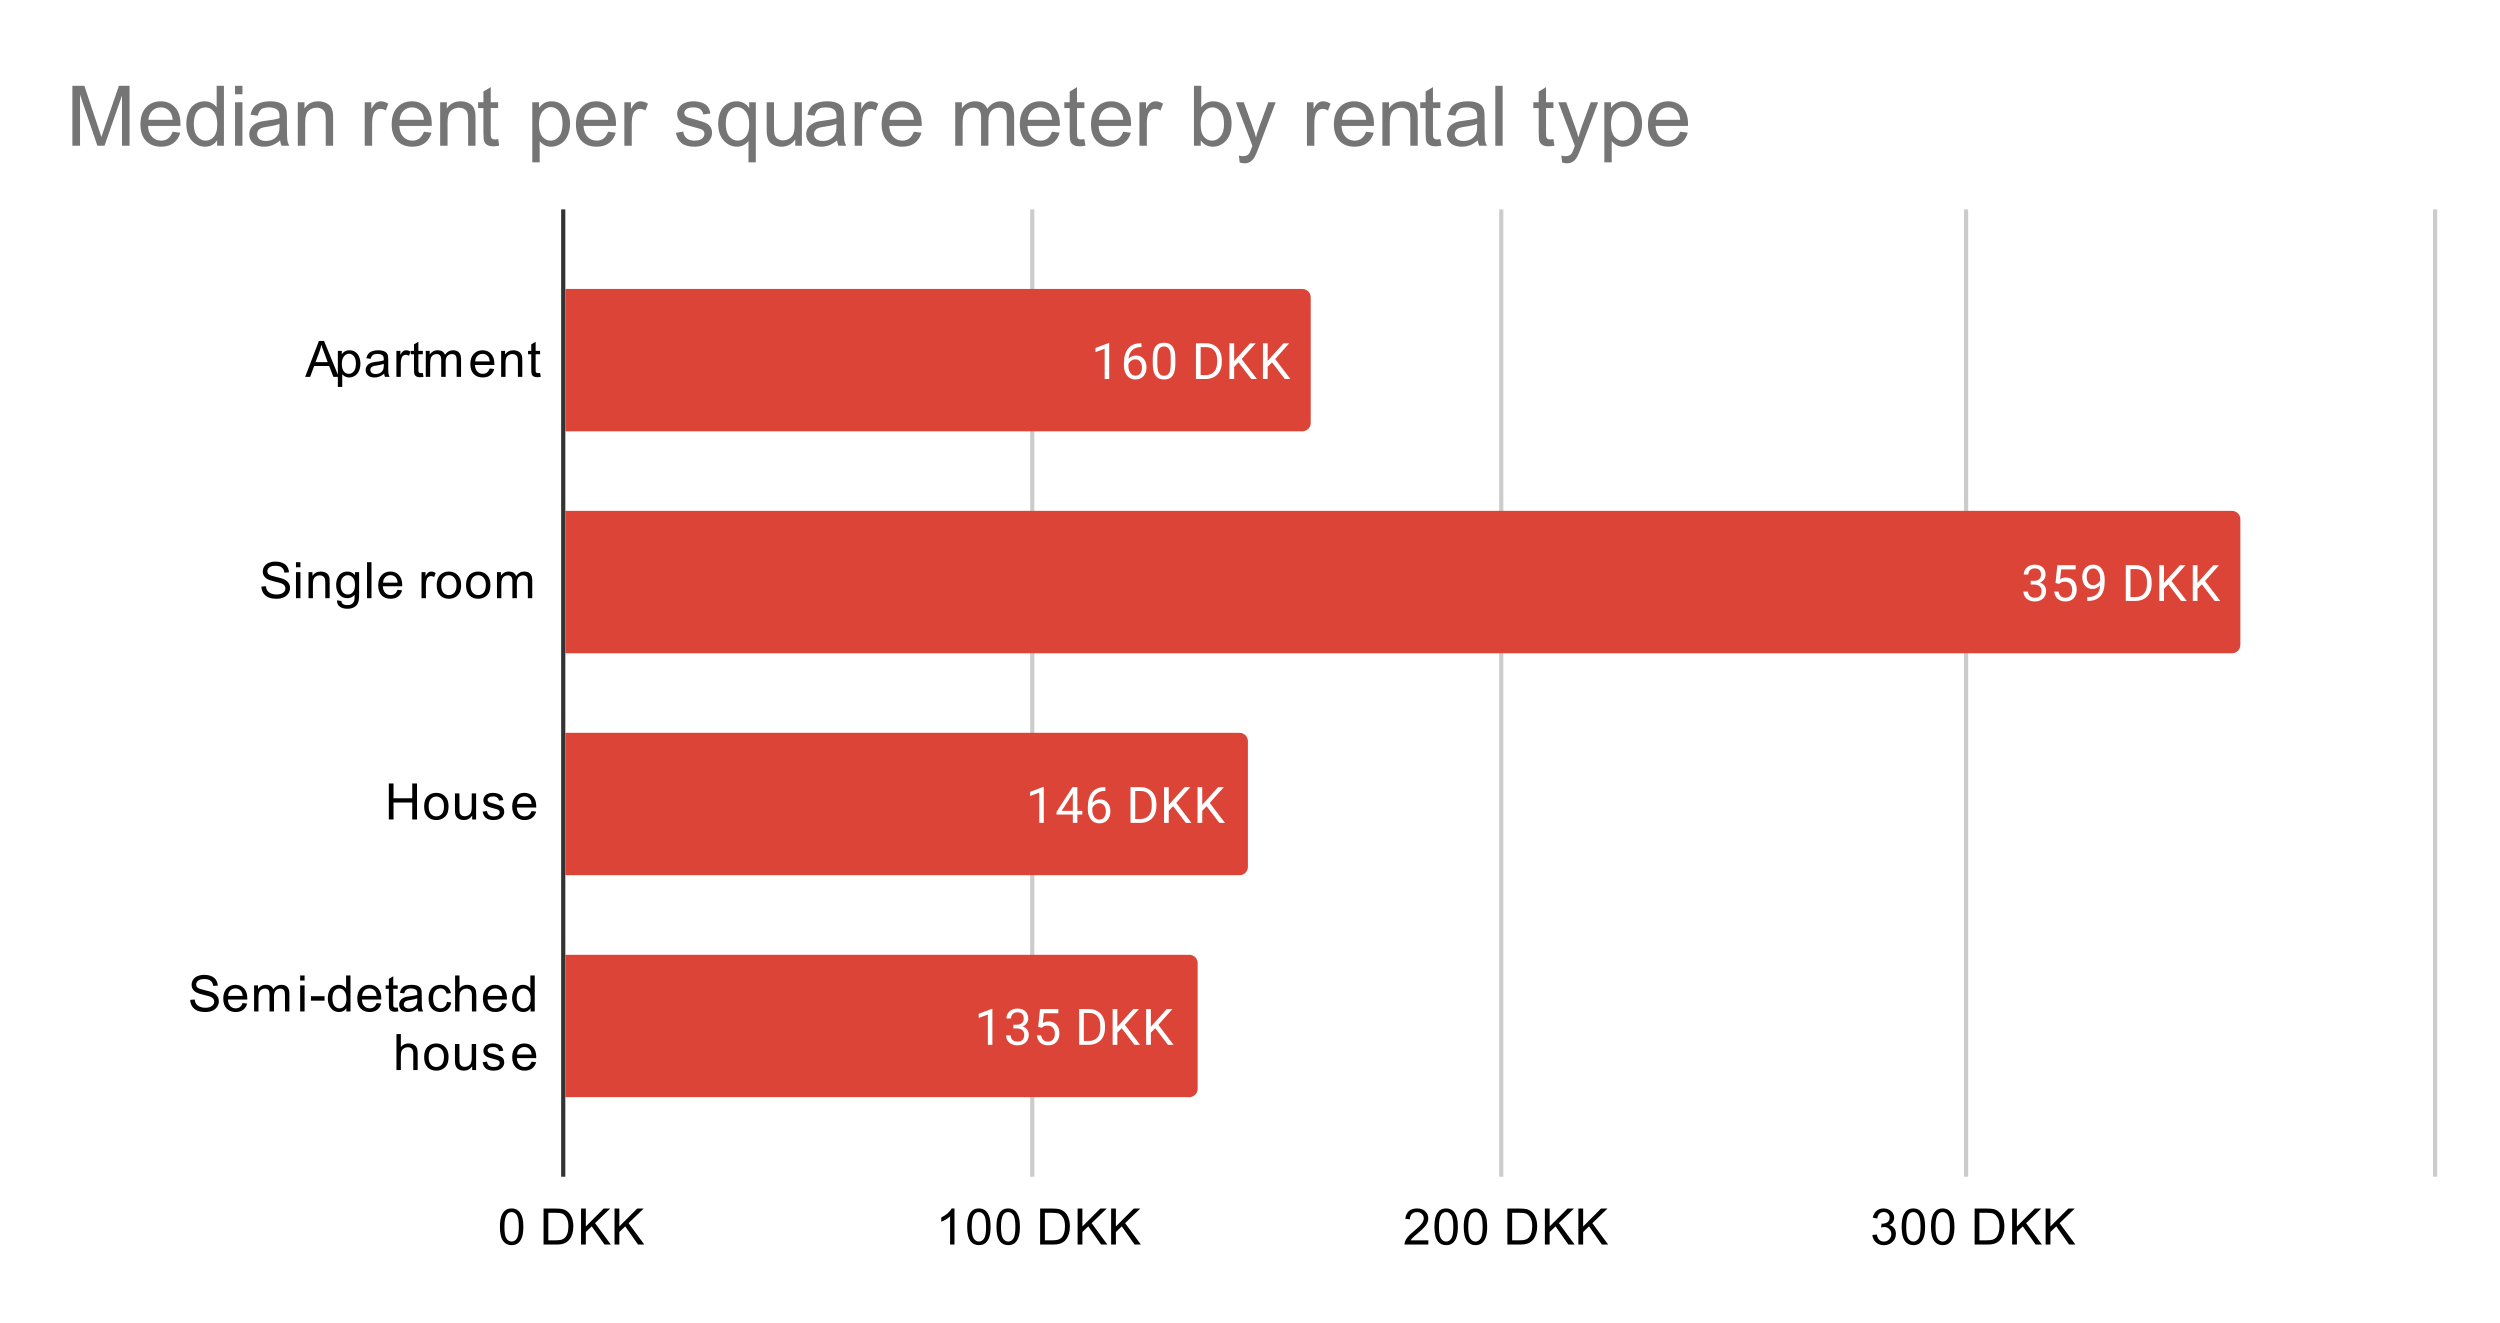 <svg version="1.1" viewBox="0.0 0.0 597.0 316.0" fill="none" stroke="none" stroke-linecap="square" stroke-miterlimit="10" width="597" height="316" xmlns:xlink="http://www.w3.org/1999/xlink" xmlns="http://www.w3.org/2000/svg"><path fill="#ffffff" d="M0 0L597.0 0L597.0 316.0L0 316.0L0 0Z" fill-rule="nonzero"/><path stroke="#333333" stroke-width="1.0" stroke-linecap="butt" d="M134.5 50.5L134.5 280.5" fill-rule="nonzero"/><path stroke="#cccccc" stroke-width="1.0" stroke-linecap="butt" d="M246.5 50.5L246.5 280.5" fill-rule="nonzero"/><path stroke="#cccccc" stroke-width="1.0" stroke-linecap="butt" d="M358.5 50.5L358.5 280.5" fill-rule="nonzero"/><path stroke="#cccccc" stroke-width="1.0" stroke-linecap="butt" d="M469.5 50.5L469.5 280.5" fill-rule="nonzero"/><path stroke="#cccccc" stroke-width="1.0" stroke-linecap="butt" d="M581.5 50.5L581.5 280.5" fill-rule="nonzero"/><clipPath id="id_0"><path d="M134.88 50.333L581.2 50.333L581.2 280.2L134.88 280.2L134.88 50.333Z" clip-rule="nonzero"/></clipPath><path stroke="#000000" stroke-width="2.0" stroke-linecap="butt" stroke-opacity="0.0" clip-path="url(#id_0)" d="M135.0 103.0L135.0 69.0L311.0 69.0C312.105 69.0 313.0 69.895 313.0 71.0L313.0 101.0C313.0 102.105 312.105 103.0 311.0 103.0Z" fill-rule="nonzero"/><path fill="#db4437" clip-path="url(#id_0)" d="M135.0 103.0L135.0 69.0L311.0 69.0C312.105 69.0 313.0 69.895 313.0 71.0L313.0 101.0C313.0 102.105 312.105 103.0 311.0 103.0Z" fill-rule="nonzero"/><path stroke="#000000" stroke-width="2.0" stroke-linecap="butt" stroke-opacity="0.0" clip-path="url(#id_0)" d="M135.0 156.0L135.0 122.0L533.0 122.0C534.105 122.0 535.0 122.895 535.0 124.0L535.0 154.0C535.0 155.105 534.105 156.0 533.0 156.0Z" fill-rule="nonzero"/><path fill="#db4437" clip-path="url(#id_0)" d="M135.0 156.0L135.0 122.0L533.0 122.0C534.105 122.0 535.0 122.895 535.0 124.0L535.0 154.0C535.0 155.105 534.105 156.0 533.0 156.0Z" fill-rule="nonzero"/><path stroke="#000000" stroke-width="2.0" stroke-linecap="butt" stroke-opacity="0.0" clip-path="url(#id_0)" d="M135.0 209.0L135.0 175.0L296.0 175.0C297.105 175.0 298.0 175.895 298.0 177.0L298.0 207.0C298.0 208.105 297.105 209.0 296.0 209.0Z" fill-rule="nonzero"/><path fill="#db4437" clip-path="url(#id_0)" d="M135.0 209.0L135.0 175.0L296.0 175.0C297.105 175.0 298.0 175.895 298.0 177.0L298.0 207.0C298.0 208.105 297.105 209.0 296.0 209.0Z" fill-rule="nonzero"/><path stroke="#000000" stroke-width="2.0" stroke-linecap="butt" stroke-opacity="0.0" clip-path="url(#id_0)" d="M135.0 262.0L135.0 228.0L284.0 228.0C285.105 228.0 286.0 228.895 286.0 230.0L286.0 260.0C286.0 261.105 285.105 262.0 284.0 262.0Z" fill-rule="nonzero"/><path fill="#db4437" clip-path="url(#id_0)" d="M135.0 262.0L135.0 228.0L284.0 228.0C285.105 228.0 286.0 228.895 286.0 230.0L286.0 260.0C286.0 261.105 285.105 262.0 284.0 262.0Z" fill-rule="nonzero"/><path stroke="#db4437" stroke-width="3.0" stroke-linejoin="round" stroke-linecap="round" d="M264.874 90.5L263.796 90.5L263.796 83.281L261.608 84.078L261.608 83.094L264.717 81.922L264.874 81.922L264.874 90.5ZM272.577 81.969L272.577 82.875L272.374 82.875Q271.108 82.906 270.358 83.641Q269.608 84.359 269.483 85.672Q270.171 84.906 271.327 84.906Q272.436 84.906 273.108 85.688Q273.78 86.469 273.78 87.719Q273.78 89.031 273.061 89.828Q272.342 90.625 271.124 90.625Q269.905 90.625 269.139 89.688Q268.389 88.734 268.389 87.25L268.389 86.844Q268.389 84.484 269.389 83.234Q270.389 81.984 272.374 81.969L272.577 81.969ZM271.155 85.812Q270.592 85.812 270.124 86.141Q269.655 86.469 269.467 86.984L269.467 87.375Q269.467 88.438 269.936 89.078Q270.421 89.719 271.124 89.719Q271.858 89.719 272.28 89.188Q272.702 88.641 272.702 87.766Q272.702 86.891 272.28 86.359Q271.858 85.812 271.155 85.812ZM280.671 86.859Q280.671 88.766 280.014 89.703Q279.374 90.625 277.983 90.625Q276.624 90.625 275.967 89.719Q275.311 88.812 275.28 87.0L275.28 85.562Q275.28 83.672 275.921 82.766Q276.577 81.844 277.967 81.844Q279.342 81.844 279.999 82.734Q280.655 83.609 280.671 85.453L280.671 86.859ZM279.577 85.375Q279.577 84.0 279.186 83.375Q278.811 82.734 277.967 82.734Q277.139 82.734 276.749 83.375Q276.374 84.0 276.374 85.297L276.374 87.031Q276.374 88.406 276.764 89.078Q277.171 89.734 277.983 89.734Q278.78 89.734 279.171 89.109Q279.561 88.484 279.577 87.156L279.577 85.375ZM285.592 90.5L285.592 81.969L288.014 81.969Q289.124 81.969 289.967 82.469Q290.827 82.953 291.296 83.859Q291.764 84.766 291.764 85.953L291.764 86.484Q291.764 87.703 291.296 88.609Q290.842 89.516 289.967 90.0Q289.108 90.484 287.967 90.5L285.592 90.5ZM286.717 82.891L286.717 89.578L287.905 89.578Q289.202 89.578 289.921 88.781Q290.655 87.969 290.655 86.469L290.655 85.969Q290.655 84.516 289.967 83.719Q289.296 82.906 288.03 82.891L286.717 82.891ZM295.764 86.531L294.717 87.609L294.717 90.5L293.592 90.5L293.592 81.969L294.717 81.969L294.717 86.188L298.514 81.969L299.874 81.969L296.514 85.734L300.139 90.5L298.796 90.5L295.764 86.531ZM303.764 86.531L302.717 87.609L302.717 90.5L301.592 90.5L301.592 81.969L302.717 81.969L302.717 86.188L306.514 81.969L307.874 81.969L304.514 85.734L308.139 90.5L306.796 90.5L303.764 86.531Z" fill-rule="nonzero"/><path fill="#ffffff" d="M264.874 90.5L263.796 90.5L263.796 83.281L261.608 84.078L261.608 83.094L264.717 81.922L264.874 81.922L264.874 90.5ZM272.577 81.969L272.577 82.875L272.374 82.875Q271.108 82.906 270.358 83.641Q269.608 84.359 269.483 85.672Q270.171 84.906 271.327 84.906Q272.436 84.906 273.108 85.688Q273.78 86.469 273.78 87.719Q273.78 89.031 273.061 89.828Q272.342 90.625 271.124 90.625Q269.905 90.625 269.139 89.688Q268.389 88.734 268.389 87.25L268.389 86.844Q268.389 84.484 269.389 83.234Q270.389 81.984 272.374 81.969L272.577 81.969ZM271.155 85.812Q270.592 85.812 270.124 86.141Q269.655 86.469 269.467 86.984L269.467 87.375Q269.467 88.438 269.936 89.078Q270.421 89.719 271.124 89.719Q271.858 89.719 272.28 89.188Q272.702 88.641 272.702 87.766Q272.702 86.891 272.28 86.359Q271.858 85.812 271.155 85.812ZM280.671 86.859Q280.671 88.766 280.014 89.703Q279.374 90.625 277.983 90.625Q276.624 90.625 275.967 89.719Q275.311 88.812 275.28 87.0L275.28 85.562Q275.28 83.672 275.921 82.766Q276.577 81.844 277.967 81.844Q279.342 81.844 279.999 82.734Q280.655 83.609 280.671 85.453L280.671 86.859ZM279.577 85.375Q279.577 84.0 279.186 83.375Q278.811 82.734 277.967 82.734Q277.139 82.734 276.749 83.375Q276.374 84.0 276.374 85.297L276.374 87.031Q276.374 88.406 276.764 89.078Q277.171 89.734 277.983 89.734Q278.78 89.734 279.171 89.109Q279.561 88.484 279.577 87.156L279.577 85.375ZM285.592 90.5L285.592 81.969L288.014 81.969Q289.124 81.969 289.967 82.469Q290.827 82.953 291.296 83.859Q291.764 84.766 291.764 85.953L291.764 86.484Q291.764 87.703 291.296 88.609Q290.842 89.516 289.967 90.0Q289.108 90.484 287.967 90.5L285.592 90.5ZM286.717 82.891L286.717 89.578L287.905 89.578Q289.202 89.578 289.921 88.781Q290.655 87.969 290.655 86.469L290.655 85.969Q290.655 84.516 289.967 83.719Q289.296 82.906 288.03 82.891L286.717 82.891ZM295.764 86.531L294.717 87.609L294.717 90.5L293.592 90.5L293.592 81.969L294.717 81.969L294.717 86.188L298.514 81.969L299.874 81.969L296.514 85.734L300.139 90.5L298.796 90.5L295.764 86.531ZM303.764 86.531L302.717 87.609L302.717 90.5L301.592 90.5L301.592 81.969L302.717 81.969L302.717 86.188L306.514 81.969L307.874 81.969L304.514 85.734L308.139 90.5L306.796 90.5L303.764 86.531Z" fill-rule="nonzero"/><path stroke="#db4437" stroke-width="3.0" stroke-linejoin="round" stroke-linecap="round" d="M484.933 138.703L485.746 138.703Q486.527 138.688 486.965 138.297Q487.402 137.906 487.402 137.234Q487.402 135.734 485.902 135.734Q485.199 135.734 484.777 136.141Q484.371 136.547 484.371 137.203L483.277 137.203Q483.277 136.188 484.012 135.516Q484.762 134.844 485.902 134.844Q487.105 134.844 487.793 135.484Q488.48 136.125 488.48 137.266Q488.48 137.828 488.121 138.344Q487.762 138.859 487.137 139.125Q487.84 139.344 488.215 139.859Q488.605 140.375 488.605 141.125Q488.605 142.266 487.855 142.953Q487.105 143.625 485.902 143.625Q484.715 143.625 483.949 142.969Q483.199 142.312 483.199 141.25L484.293 141.25Q484.293 141.922 484.73 142.328Q485.168 142.734 485.918 142.734Q486.699 142.734 487.105 142.328Q487.527 141.906 487.527 141.141Q487.527 140.406 487.074 140.016Q486.621 139.609 485.746 139.594L484.933 139.594L484.933 138.703ZM490.855 139.219L491.293 134.969L495.668 134.969L495.668 135.969L492.215 135.969L491.949 138.297Q492.59 137.922 493.387 137.922Q494.543 137.922 495.23 138.703Q495.918 139.469 495.918 140.781Q495.918 142.094 495.199 142.859Q494.496 143.625 493.215 143.625Q492.09 143.625 491.371 143.0Q490.652 142.359 490.558 141.25L491.574 141.25Q491.683 141.984 492.105 142.359Q492.527 142.734 493.215 142.734Q493.965 142.734 494.402 142.219Q494.84 141.703 494.84 140.797Q494.84 139.938 494.371 139.422Q493.902 138.906 493.121 138.906Q492.418 138.906 492.012 139.203L491.73 139.438L490.855 139.219ZM501.512 139.75Q501.183 140.156 500.699 140.406Q500.23 140.641 499.668 140.641Q498.933 140.641 498.387 140.281Q497.84 139.922 497.543 139.266Q497.246 138.594 497.246 137.797Q497.246 136.953 497.558 136.266Q497.887 135.578 498.48 135.219Q499.09 134.844 499.887 134.844Q501.152 134.844 501.871 135.797Q502.605 136.75 502.605 138.375L502.605 138.688Q502.605 141.188 501.621 142.328Q500.637 143.469 498.652 143.5L498.433 143.5L498.433 142.594L498.668 142.594Q500.012 142.562 500.73 141.891Q501.449 141.219 501.512 139.75ZM499.84 139.75Q500.387 139.75 500.84 139.422Q501.308 139.078 501.527 138.594L501.527 138.156Q501.527 137.094 501.058 136.422Q500.59 135.75 499.887 135.75Q499.168 135.75 498.73 136.297Q498.308 136.844 498.308 137.75Q498.308 138.625 498.715 139.188Q499.137 139.75 499.84 139.75ZM507.637 143.5L507.637 134.969L510.058 134.969Q511.168 134.969 512.012 135.469Q512.871 135.953 513.34 136.859Q513.808 137.766 513.808 138.953L513.808 139.484Q513.808 140.703 513.34 141.609Q512.887 142.516 512.012 143.0Q511.152 143.484 510.012 143.5L507.637 143.5ZM508.762 135.891L508.762 142.578L509.949 142.578Q511.246 142.578 511.965 141.781Q512.699 140.969 512.699 139.469L512.699 138.969Q512.699 137.516 512.012 136.719Q511.34 135.906 510.074 135.891L508.762 135.891ZM517.808 139.531L516.762 140.609L516.762 143.5L515.637 143.5L515.637 134.969L516.762 134.969L516.762 139.188L520.558 134.969L521.918 134.969L518.558 138.734L522.183 143.5L520.84 143.5L517.808 139.531ZM525.808 139.531L524.762 140.609L524.762 143.5L523.637 143.5L523.637 134.969L524.762 134.969L524.762 139.188L528.558 134.969L529.918 134.969L526.558 138.734L530.183 143.5L528.84 143.5L525.808 139.531Z" fill-rule="nonzero"/><path fill="#ffffff" d="M484.933 138.703L485.746 138.703Q486.527 138.688 486.965 138.297Q487.402 137.906 487.402 137.234Q487.402 135.734 485.902 135.734Q485.199 135.734 484.777 136.141Q484.371 136.547 484.371 137.203L483.277 137.203Q483.277 136.188 484.012 135.516Q484.762 134.844 485.902 134.844Q487.105 134.844 487.793 135.484Q488.48 136.125 488.48 137.266Q488.48 137.828 488.121 138.344Q487.762 138.859 487.137 139.125Q487.84 139.344 488.215 139.859Q488.605 140.375 488.605 141.125Q488.605 142.266 487.855 142.953Q487.105 143.625 485.902 143.625Q484.715 143.625 483.949 142.969Q483.199 142.312 483.199 141.25L484.293 141.25Q484.293 141.922 484.73 142.328Q485.168 142.734 485.918 142.734Q486.699 142.734 487.105 142.328Q487.527 141.906 487.527 141.141Q487.527 140.406 487.074 140.016Q486.621 139.609 485.746 139.594L484.933 139.594L484.933 138.703ZM490.855 139.219L491.293 134.969L495.668 134.969L495.668 135.969L492.215 135.969L491.949 138.297Q492.59 137.922 493.387 137.922Q494.543 137.922 495.23 138.703Q495.918 139.469 495.918 140.781Q495.918 142.094 495.199 142.859Q494.496 143.625 493.215 143.625Q492.09 143.625 491.371 143.0Q490.652 142.359 490.558 141.25L491.574 141.25Q491.683 141.984 492.105 142.359Q492.527 142.734 493.215 142.734Q493.965 142.734 494.402 142.219Q494.84 141.703 494.84 140.797Q494.84 139.938 494.371 139.422Q493.902 138.906 493.121 138.906Q492.418 138.906 492.012 139.203L491.73 139.438L490.855 139.219ZM501.512 139.75Q501.183 140.156 500.699 140.406Q500.23 140.641 499.668 140.641Q498.933 140.641 498.387 140.281Q497.84 139.922 497.543 139.266Q497.246 138.594 497.246 137.797Q497.246 136.953 497.558 136.266Q497.887 135.578 498.48 135.219Q499.09 134.844 499.887 134.844Q501.152 134.844 501.871 135.797Q502.605 136.75 502.605 138.375L502.605 138.688Q502.605 141.188 501.621 142.328Q500.637 143.469 498.652 143.5L498.433 143.5L498.433 142.594L498.668 142.594Q500.012 142.562 500.73 141.891Q501.449 141.219 501.512 139.75ZM499.84 139.75Q500.387 139.75 500.84 139.422Q501.308 139.078 501.527 138.594L501.527 138.156Q501.527 137.094 501.058 136.422Q500.59 135.75 499.887 135.75Q499.168 135.75 498.73 136.297Q498.308 136.844 498.308 137.75Q498.308 138.625 498.715 139.188Q499.137 139.75 499.84 139.75ZM507.637 143.5L507.637 134.969L510.058 134.969Q511.168 134.969 512.012 135.469Q512.871 135.953 513.34 136.859Q513.808 137.766 513.808 138.953L513.808 139.484Q513.808 140.703 513.34 141.609Q512.887 142.516 512.012 143.0Q511.152 143.484 510.012 143.5L507.637 143.5ZM508.762 135.891L508.762 142.578L509.949 142.578Q511.246 142.578 511.965 141.781Q512.699 140.969 512.699 139.469L512.699 138.969Q512.699 137.516 512.012 136.719Q511.34 135.906 510.074 135.891L508.762 135.891ZM517.808 139.531L516.762 140.609L516.762 143.5L515.637 143.5L515.637 134.969L516.762 134.969L516.762 139.188L520.558 134.969L521.918 134.969L518.558 138.734L522.183 143.5L520.84 143.5L517.808 139.531ZM525.808 139.531L524.762 140.609L524.762 143.5L523.637 143.5L523.637 134.969L524.762 134.969L524.762 139.188L528.558 134.969L529.918 134.969L526.558 138.734L530.183 143.5L528.84 143.5L525.808 139.531Z" fill-rule="nonzero"/><path stroke="#db4437" stroke-width="3.0" stroke-linejoin="round" stroke-linecap="round" d="M249.252 196.5L248.174 196.5L248.174 189.281L245.987 190.078L245.987 189.094L249.096 187.922L249.252 187.922L249.252 196.5ZM257.268 193.641L258.456 193.641L258.456 194.516L257.268 194.516L257.268 196.5L256.19 196.5L256.19 194.516L252.299 194.516L252.299 193.875L256.112 187.969L257.268 187.969L257.268 193.641ZM253.534 193.641L256.19 193.641L256.19 189.453L256.049 189.688L253.534 193.641ZM263.956 187.969L263.956 188.875L263.752 188.875Q262.487 188.906 261.737 189.641Q260.987 190.359 260.862 191.672Q261.549 190.906 262.706 190.906Q263.815 190.906 264.487 191.688Q265.159 192.469 265.159 193.719Q265.159 195.031 264.44 195.828Q263.721 196.625 262.502 196.625Q261.284 196.625 260.518 195.688Q259.768 194.734 259.768 193.25L259.768 192.844Q259.768 190.484 260.768 189.234Q261.768 187.984 263.752 187.969L263.956 187.969ZM262.534 191.812Q261.971 191.812 261.502 192.141Q261.034 192.469 260.846 192.984L260.846 193.375Q260.846 194.438 261.315 195.078Q261.799 195.719 262.502 195.719Q263.237 195.719 263.659 195.188Q264.081 194.641 264.081 193.766Q264.081 192.891 263.659 192.359Q263.237 191.812 262.534 191.812ZM269.971 196.5L269.971 187.969L272.393 187.969Q273.502 187.969 274.346 188.469Q275.206 188.953 275.674 189.859Q276.143 190.766 276.143 191.953L276.143 192.484Q276.143 193.703 275.674 194.609Q275.221 195.516 274.346 196.0Q273.487 196.484 272.346 196.5L269.971 196.5ZM271.096 188.891L271.096 195.578L272.284 195.578Q273.581 195.578 274.299 194.781Q275.034 193.969 275.034 192.469L275.034 191.969Q275.034 190.516 274.346 189.719Q273.674 188.906 272.409 188.891L271.096 188.891ZM280.143 192.531L279.096 193.609L279.096 196.5L277.971 196.5L277.971 187.969L279.096 187.969L279.096 192.188L282.893 187.969L284.252 187.969L280.893 191.734L284.518 196.5L283.174 196.5L280.143 192.531ZM288.143 192.531L287.096 193.609L287.096 196.5L285.971 196.5L285.971 187.969L287.096 187.969L287.096 192.188L290.893 187.969L292.252 187.969L288.893 191.734L292.518 196.5L291.174 196.5L288.143 192.531Z" fill-rule="nonzero"/><path fill="#ffffff" d="M249.252 196.5L248.174 196.5L248.174 189.281L245.987 190.078L245.987 189.094L249.096 187.922L249.252 187.922L249.252 196.5ZM257.268 193.641L258.456 193.641L258.456 194.516L257.268 194.516L257.268 196.5L256.19 196.5L256.19 194.516L252.299 194.516L252.299 193.875L256.112 187.969L257.268 187.969L257.268 193.641ZM253.534 193.641L256.19 193.641L256.19 189.453L256.049 189.688L253.534 193.641ZM263.956 187.969L263.956 188.875L263.752 188.875Q262.487 188.906 261.737 189.641Q260.987 190.359 260.862 191.672Q261.549 190.906 262.706 190.906Q263.815 190.906 264.487 191.688Q265.159 192.469 265.159 193.719Q265.159 195.031 264.44 195.828Q263.721 196.625 262.502 196.625Q261.284 196.625 260.518 195.688Q259.768 194.734 259.768 193.25L259.768 192.844Q259.768 190.484 260.768 189.234Q261.768 187.984 263.752 187.969L263.956 187.969ZM262.534 191.812Q261.971 191.812 261.502 192.141Q261.034 192.469 260.846 192.984L260.846 193.375Q260.846 194.438 261.315 195.078Q261.799 195.719 262.502 195.719Q263.237 195.719 263.659 195.188Q264.081 194.641 264.081 193.766Q264.081 192.891 263.659 192.359Q263.237 191.812 262.534 191.812ZM269.971 196.5L269.971 187.969L272.393 187.969Q273.502 187.969 274.346 188.469Q275.206 188.953 275.674 189.859Q276.143 190.766 276.143 191.953L276.143 192.484Q276.143 193.703 275.674 194.609Q275.221 195.516 274.346 196.0Q273.487 196.484 272.346 196.5L269.971 196.5ZM271.096 188.891L271.096 195.578L272.284 195.578Q273.581 195.578 274.299 194.781Q275.034 193.969 275.034 192.469L275.034 191.969Q275.034 190.516 274.346 189.719Q273.674 188.906 272.409 188.891L271.096 188.891ZM280.143 192.531L279.096 193.609L279.096 196.5L277.971 196.5L277.971 187.969L279.096 187.969L279.096 192.188L282.893 187.969L284.252 187.969L280.893 191.734L284.518 196.5L283.174 196.5L280.143 192.531ZM288.143 192.531L287.096 193.609L287.096 196.5L285.971 196.5L285.971 187.969L287.096 187.969L287.096 192.188L290.893 187.969L292.252 187.969L288.893 191.734L292.518 196.5L291.174 196.5L288.143 192.531Z" fill-rule="nonzero"/><path stroke="#db4437" stroke-width="3.0" stroke-linejoin="round" stroke-linecap="round" d="M236.979 249.5L235.9 249.5L235.9 242.281L233.713 243.078L233.713 242.094L236.822 240.922L236.979 240.922L236.979 249.5ZM241.994 244.703L242.807 244.703Q243.588 244.688 244.025 244.297Q244.463 243.906 244.463 243.234Q244.463 241.734 242.963 241.734Q242.26 241.734 241.838 242.141Q241.432 242.547 241.432 243.203L240.338 243.203Q240.338 242.188 241.072 241.516Q241.822 240.844 242.963 240.844Q244.166 240.844 244.854 241.484Q245.541 242.125 245.541 243.266Q245.541 243.828 245.182 244.344Q244.822 244.859 244.197 245.125Q244.9 245.344 245.275 245.859Q245.666 246.375 245.666 247.125Q245.666 248.266 244.916 248.953Q244.166 249.625 242.963 249.625Q241.775 249.625 241.01 248.969Q240.26 248.312 240.26 247.25L241.354 247.25Q241.354 247.922 241.791 248.328Q242.229 248.734 242.979 248.734Q243.76 248.734 244.166 248.328Q244.588 247.906 244.588 247.141Q244.588 246.406 244.135 246.016Q243.682 245.609 242.807 245.594L241.994 245.594L241.994 244.703ZM247.916 245.219L248.354 240.969L252.729 240.969L252.729 241.969L249.275 241.969L249.01 244.297Q249.65 243.922 250.447 243.922Q251.604 243.922 252.291 244.703Q252.979 245.469 252.979 246.781Q252.979 248.094 252.26 248.859Q251.557 249.625 250.275 249.625Q249.15 249.625 248.432 249.0Q247.713 248.359 247.619 247.25L248.635 247.25Q248.744 247.984 249.166 248.359Q249.588 248.734 250.275 248.734Q251.025 248.734 251.463 248.219Q251.9 247.703 251.9 246.797Q251.9 245.938 251.432 245.422Q250.963 244.906 250.182 244.906Q249.479 244.906 249.072 245.203L248.791 245.438L247.916 245.219ZM257.697 249.5L257.697 240.969L260.119 240.969Q261.229 240.969 262.072 241.469Q262.932 241.953 263.401 242.859Q263.869 243.766 263.869 244.953L263.869 245.484Q263.869 246.703 263.401 247.609Q262.947 248.516 262.072 249.0Q261.213 249.484 260.072 249.5L257.697 249.5ZM258.822 241.891L258.822 248.578L260.01 248.578Q261.307 248.578 262.026 247.781Q262.76 246.969 262.76 245.469L262.76 244.969Q262.76 243.516 262.072 242.719Q261.401 241.906 260.135 241.891L258.822 241.891ZM267.869 245.531L266.822 246.609L266.822 249.5L265.697 249.5L265.697 240.969L266.822 240.969L266.822 245.188L270.619 240.969L271.979 240.969L268.619 244.734L272.244 249.5L270.901 249.5L267.869 245.531ZM275.869 245.531L274.822 246.609L274.822 249.5L273.697 249.5L273.697 240.969L274.822 240.969L274.822 245.188L278.619 240.969L279.979 240.969L276.619 244.734L280.244 249.5L278.901 249.5L275.869 245.531Z" fill-rule="nonzero"/><path fill="#ffffff" d="M236.979 249.5L235.9 249.5L235.9 242.281L233.713 243.078L233.713 242.094L236.822 240.922L236.979 240.922L236.979 249.5ZM241.994 244.703L242.807 244.703Q243.588 244.688 244.025 244.297Q244.463 243.906 244.463 243.234Q244.463 241.734 242.963 241.734Q242.26 241.734 241.838 242.141Q241.432 242.547 241.432 243.203L240.338 243.203Q240.338 242.188 241.072 241.516Q241.822 240.844 242.963 240.844Q244.166 240.844 244.854 241.484Q245.541 242.125 245.541 243.266Q245.541 243.828 245.182 244.344Q244.822 244.859 244.197 245.125Q244.9 245.344 245.275 245.859Q245.666 246.375 245.666 247.125Q245.666 248.266 244.916 248.953Q244.166 249.625 242.963 249.625Q241.775 249.625 241.01 248.969Q240.26 248.312 240.26 247.25L241.354 247.25Q241.354 247.922 241.791 248.328Q242.229 248.734 242.979 248.734Q243.76 248.734 244.166 248.328Q244.588 247.906 244.588 247.141Q244.588 246.406 244.135 246.016Q243.682 245.609 242.807 245.594L241.994 245.594L241.994 244.703ZM247.916 245.219L248.354 240.969L252.729 240.969L252.729 241.969L249.275 241.969L249.01 244.297Q249.65 243.922 250.447 243.922Q251.604 243.922 252.291 244.703Q252.979 245.469 252.979 246.781Q252.979 248.094 252.26 248.859Q251.557 249.625 250.275 249.625Q249.15 249.625 248.432 249.0Q247.713 248.359 247.619 247.25L248.635 247.25Q248.744 247.984 249.166 248.359Q249.588 248.734 250.275 248.734Q251.025 248.734 251.463 248.219Q251.9 247.703 251.9 246.797Q251.9 245.938 251.432 245.422Q250.963 244.906 250.182 244.906Q249.479 244.906 249.072 245.203L248.791 245.438L247.916 245.219ZM257.697 249.5L257.697 240.969L260.119 240.969Q261.229 240.969 262.072 241.469Q262.932 241.953 263.401 242.859Q263.869 243.766 263.869 244.953L263.869 245.484Q263.869 246.703 263.401 247.609Q262.947 248.516 262.072 249.0Q261.213 249.484 260.072 249.5L257.697 249.5ZM258.822 241.891L258.822 248.578L260.01 248.578Q261.307 248.578 262.026 247.781Q262.76 246.969 262.76 245.469L262.76 244.969Q262.76 243.516 262.072 242.719Q261.401 241.906 260.135 241.891L258.822 241.891ZM267.869 245.531L266.822 246.609L266.822 249.5L265.697 249.5L265.697 240.969L266.822 240.969L266.822 245.188L270.619 240.969L271.979 240.969L268.619 244.734L272.244 249.5L270.901 249.5L267.869 245.531ZM275.869 245.531L274.822 246.609L274.822 249.5L273.697 249.5L273.697 240.969L274.822 240.969L274.822 245.188L278.619 240.969L279.979 240.969L276.619 244.734L280.244 249.5L278.901 249.5L275.869 245.531Z" fill-rule="nonzero"/><path fill="#000000" d="M72.864 90.002L76.161 81.409L77.38 81.409L80.896 90.002L79.614 90.002L78.599 87.393L75.021 87.393L74.067 90.002L72.864 90.002ZM75.349 86.471L78.255 86.471L77.364 84.096Q76.942 83.018 76.755 82.315Q76.583 83.143 76.286 83.955L75.349 86.471ZM80.677 92.393L80.677 83.784L81.63 83.784L81.63 84.58Q81.974 84.112 82.396 83.877Q82.833 83.643 83.442 83.643Q84.239 83.643 84.849 84.049Q85.458 84.455 85.755 85.205Q86.067 85.955 86.067 86.846Q86.067 87.799 85.724 88.565Q85.396 89.33 84.739 89.737Q84.083 90.143 83.364 90.143Q82.833 90.143 82.411 89.924Q81.989 89.69 81.724 89.362L81.724 92.393L80.677 92.393ZM81.63 86.924Q81.63 88.127 82.114 88.705Q82.599 89.268 83.286 89.268Q83.989 89.268 84.489 88.674Q84.989 88.08 84.989 86.83Q84.989 85.643 84.505 85.065Q84.021 84.471 83.333 84.471Q82.661 84.471 82.146 85.096Q81.63 85.721 81.63 86.924ZM91.739 89.237Q91.146 89.737 90.599 89.94Q90.067 90.143 89.442 90.143Q88.411 90.143 87.864 89.643Q87.317 89.143 87.317 88.362Q87.317 87.909 87.521 87.534Q87.724 87.143 88.067 86.924Q88.411 86.69 88.833 86.58Q89.13 86.487 89.771 86.409Q91.036 86.268 91.646 86.049Q91.646 85.83 91.646 85.784Q91.646 85.127 91.349 84.862Q90.942 84.518 90.146 84.518Q89.411 84.518 89.052 84.784Q88.692 85.034 88.521 85.69L87.489 85.549Q87.63 84.893 87.958 84.487Q88.286 84.08 88.896 83.862Q89.505 83.643 90.302 83.643Q91.099 83.643 91.599 83.83Q92.099 84.018 92.333 84.299Q92.567 84.58 92.661 85.018Q92.708 85.284 92.708 85.987L92.708 87.393Q92.708 88.862 92.771 89.252Q92.849 89.643 93.052 90.002L91.942 90.002Q91.786 89.674 91.739 89.237ZM91.646 86.877Q91.067 87.112 89.927 87.284Q89.271 87.377 89.005 87.502Q88.739 87.612 88.583 87.83Q88.442 88.049 88.442 88.33Q88.442 88.752 88.755 89.034Q89.083 89.315 89.692 89.315Q90.302 89.315 90.771 89.049Q91.255 88.784 91.474 88.315Q91.646 87.955 91.646 87.268L91.646 86.877ZM94.661 90.002L94.661 83.784L95.614 83.784L95.614 84.721Q95.974 84.065 96.271 83.862Q96.583 83.643 96.958 83.643Q97.489 83.643 98.036 83.971L97.677 84.955Q97.286 84.721 96.911 84.721Q96.552 84.721 96.271 84.94Q96.005 85.143 95.896 85.518Q95.708 86.08 95.708 86.737L95.708 90.002L94.661 90.002ZM100.974 89.065L101.13 89.987Q100.677 90.08 100.333 90.08Q99.755 90.08 99.442 89.909Q99.13 89.721 98.989 89.424Q98.864 89.127 98.864 88.174L98.864 84.596L98.099 84.596L98.099 83.784L98.864 83.784L98.864 82.237L99.911 81.612L99.911 83.784L100.974 83.784L100.974 84.596L99.911 84.596L99.911 88.237Q99.911 88.69 99.958 88.815Q100.021 88.94 100.146 89.018Q100.271 89.096 100.505 89.096Q100.692 89.096 100.974 89.065ZM101.677 90.002L101.677 83.784L102.614 83.784L102.614 84.659Q102.911 84.19 103.396 83.924Q103.88 83.643 104.505 83.643Q105.192 83.643 105.63 83.924Q106.083 84.205 106.255 84.721Q107.005 83.643 108.177 83.643Q109.114 83.643 109.599 84.159Q110.099 84.659 110.099 85.737L110.099 90.002L109.052 90.002L109.052 86.08Q109.052 85.455 108.942 85.174Q108.849 84.893 108.583 84.721Q108.317 84.549 107.942 84.549Q107.286 84.549 106.849 84.987Q106.427 85.424 106.427 86.393L106.427 90.002L105.364 90.002L105.364 85.955Q105.364 85.252 105.099 84.909Q104.849 84.549 104.271 84.549Q103.817 84.549 103.442 84.784Q103.067 85.018 102.896 85.471Q102.724 85.924 102.724 86.768L102.724 90.002L101.677 90.002ZM116.927 88.002L118.021 88.127Q117.771 89.08 117.067 89.612Q116.364 90.143 115.286 90.143Q113.927 90.143 113.114 89.299Q112.317 88.455 112.317 86.94Q112.317 85.377 113.13 84.518Q113.942 83.643 115.224 83.643Q116.474 83.643 117.255 84.487Q118.052 85.33 118.052 86.877Q118.052 86.971 118.052 87.159L113.411 87.159Q113.474 88.19 113.989 88.737Q114.505 89.268 115.286 89.268Q115.864 89.268 116.271 88.971Q116.692 88.659 116.927 88.002ZM113.474 86.299L116.942 86.299Q116.88 85.502 116.552 85.112Q116.036 84.502 115.239 84.502Q114.505 84.502 114.005 84.987Q113.521 85.471 113.474 86.299ZM119.677 90.002L119.677 83.784L120.614 83.784L120.614 84.659Q121.302 83.643 122.599 83.643Q123.161 83.643 123.63 83.846Q124.114 84.049 124.349 84.377Q124.583 84.705 124.677 85.143Q124.724 85.44 124.724 86.174L124.724 90.002L123.677 90.002L123.677 86.221Q123.677 85.565 123.552 85.252Q123.427 84.94 123.114 84.752Q122.802 84.549 122.38 84.549Q121.708 84.549 121.208 84.987Q120.724 85.409 120.724 86.596L120.724 90.002L119.677 90.002ZM128.974 89.065L129.13 89.987Q128.677 90.08 128.333 90.08Q127.755 90.08 127.442 89.909Q127.13 89.721 126.989 89.424Q126.864 89.127 126.864 88.174L126.864 84.596L126.099 84.596L126.099 83.784L126.864 83.784L126.864 82.237L127.911 81.612L127.911 83.784L128.974 83.784L128.974 84.596L127.911 84.596L127.911 88.237Q127.911 88.69 127.958 88.815Q128.021 88.94 128.146 89.018Q128.271 89.096 128.505 89.096Q128.692 89.096 128.974 89.065Z" fill-rule="nonzero"/><path fill="#000000" d="M62.427 140.08L63.489 139.986Q63.568 140.642 63.849 141.048Q64.13 141.455 64.708 141.72Q65.302 141.97 66.036 141.97Q66.677 141.97 67.177 141.783Q67.677 141.58 67.911 141.251Q68.161 140.908 68.161 140.517Q68.161 140.111 67.927 139.814Q67.693 139.501 67.161 139.298Q66.802 139.158 65.614 138.876Q64.443 138.595 63.974 138.345Q63.349 138.017 63.052 137.548Q62.755 137.064 62.755 136.47Q62.755 135.83 63.114 135.267Q63.489 134.689 64.193 134.408Q64.911 134.111 65.771 134.111Q66.724 134.111 67.458 134.423Q68.193 134.72 68.583 135.33Q68.974 135.923 69.005 136.673L67.911 136.751Q67.818 135.939 67.302 135.533Q66.802 135.111 65.818 135.111Q64.786 135.111 64.318 135.486Q63.849 135.861 63.849 136.392Q63.849 136.861 64.177 137.158Q64.505 137.455 65.88 137.767Q67.271 138.08 67.786 138.314Q68.536 138.673 68.896 139.205Q69.255 139.72 69.255 140.423Q69.255 141.111 68.864 141.72Q68.474 142.314 67.739 142.658Q67.005 142.986 66.083 142.986Q64.911 142.986 64.114 142.658Q63.333 142.314 62.88 141.626Q62.443 140.939 62.427 140.08ZM70.677 135.47L70.677 134.251L71.739 134.251L71.739 135.47L70.677 135.47ZM70.677 142.845L70.677 136.626L71.739 136.626L71.739 142.845L70.677 142.845ZM73.677 142.845L73.677 136.626L74.614 136.626L74.614 137.501Q75.302 136.486 76.599 136.486Q77.161 136.486 77.63 136.689Q78.114 136.892 78.349 137.22Q78.583 137.548 78.677 137.986Q78.724 138.283 78.724 139.017L78.724 142.845L77.677 142.845L77.677 139.064Q77.677 138.408 77.552 138.095Q77.427 137.783 77.114 137.595Q76.802 137.392 76.38 137.392Q75.708 137.392 75.208 137.83Q74.724 138.251 74.724 139.439L74.724 142.845L73.677 142.845ZM80.474 143.361L81.505 143.517Q81.568 143.986 81.864 144.205Q82.255 144.501 82.927 144.501Q83.661 144.501 84.052 144.205Q84.458 143.908 84.599 143.392Q84.693 143.064 84.677 142.033Q83.989 142.845 82.958 142.845Q81.677 142.845 80.974 141.923Q80.271 140.986 80.271 139.705Q80.271 138.814 80.583 138.064Q80.911 137.298 81.521 136.892Q82.13 136.486 82.958 136.486Q84.068 136.486 84.786 137.376L84.786 136.626L85.755 136.626L85.755 142.001Q85.755 143.455 85.458 144.064Q85.161 144.673 84.521 145.017Q83.88 145.376 82.943 145.376Q81.833 145.376 81.146 144.876Q80.458 144.376 80.474 143.361ZM81.349 139.626Q81.349 140.845 81.833 141.408Q82.318 141.97 83.052 141.97Q83.786 141.97 84.271 141.408Q84.771 140.845 84.771 139.658Q84.771 138.517 84.255 137.939Q83.755 137.361 83.036 137.361Q82.333 137.361 81.833 137.939Q81.349 138.501 81.349 139.626ZM87.646 142.845L87.646 134.251L88.708 134.251L88.708 142.845L87.646 142.845ZM94.927 140.845L96.021 140.97Q95.771 141.923 95.068 142.455Q94.364 142.986 93.286 142.986Q91.927 142.986 91.114 142.142Q90.318 141.298 90.318 139.783Q90.318 138.22 91.13 137.361Q91.943 136.486 93.224 136.486Q94.474 136.486 95.255 137.33Q96.052 138.173 96.052 139.72Q96.052 139.814 96.052 140.001L91.411 140.001Q91.474 141.033 91.989 141.58Q92.505 142.111 93.286 142.111Q93.864 142.111 94.271 141.814Q94.693 141.501 94.927 140.845ZM91.474 139.142L94.943 139.142Q94.88 138.345 94.552 137.955Q94.036 137.345 93.239 137.345Q92.505 137.345 92.005 137.83Q91.521 138.314 91.474 139.142ZM100.661 142.845L100.661 136.626L101.614 136.626L101.614 137.564Q101.974 136.908 102.271 136.705Q102.583 136.486 102.958 136.486Q103.489 136.486 104.036 136.814L103.677 137.798Q103.286 137.564 102.911 137.564Q102.552 137.564 102.271 137.783Q102.005 137.986 101.896 138.361Q101.708 138.923 101.708 139.58L101.708 142.845L100.661 142.845ZM104.286 139.736Q104.286 138.001 105.239 137.173Q106.036 136.486 107.193 136.486Q108.474 136.486 109.286 137.33Q110.114 138.158 110.114 139.642Q110.114 140.845 109.755 141.533Q109.396 142.22 108.693 142.611Q108.005 142.986 107.193 142.986Q105.896 142.986 105.083 142.158Q104.286 141.314 104.286 139.736ZM105.364 139.736Q105.364 140.923 105.88 141.517Q106.411 142.111 107.193 142.111Q107.989 142.111 108.505 141.517Q109.021 140.923 109.021 139.705Q109.021 138.548 108.489 137.955Q107.974 137.361 107.193 137.361Q106.411 137.361 105.88 137.955Q105.364 138.533 105.364 139.736ZM111.286 139.736Q111.286 138.001 112.239 137.173Q113.036 136.486 114.193 136.486Q115.474 136.486 116.286 137.33Q117.114 138.158 117.114 139.642Q117.114 140.845 116.755 141.533Q116.396 142.22 115.693 142.611Q115.005 142.986 114.193 142.986Q112.896 142.986 112.083 142.158Q111.286 141.314 111.286 139.736ZM112.364 139.736Q112.364 140.923 112.88 141.517Q113.411 142.111 114.193 142.111Q114.989 142.111 115.505 141.517Q116.021 140.923 116.021 139.705Q116.021 138.548 115.489 137.955Q114.974 137.361 114.193 137.361Q113.411 137.361 112.88 137.955Q112.364 138.533 112.364 139.736ZM118.677 142.845L118.677 136.626L119.614 136.626L119.614 137.501Q119.911 137.033 120.396 136.767Q120.88 136.486 121.505 136.486Q122.193 136.486 122.63 136.767Q123.083 137.048 123.255 137.564Q124.005 136.486 125.177 136.486Q126.114 136.486 126.599 137.001Q127.099 137.501 127.099 138.58L127.099 142.845L126.052 142.845L126.052 138.923Q126.052 138.298 125.943 138.017Q125.849 137.736 125.583 137.564Q125.318 137.392 124.943 137.392Q124.286 137.392 123.849 137.83Q123.427 138.267 123.427 139.236L123.427 142.845L122.364 142.845L122.364 138.798Q122.364 138.095 122.099 137.751Q121.849 137.392 121.271 137.392Q120.818 137.392 120.443 137.626Q120.068 137.861 119.896 138.314Q119.724 138.767 119.724 139.611L119.724 142.845L118.677 142.845Z" fill-rule="nonzero"/><path fill="#000000" d="M92.849 195.688L92.849 187.094L93.974 187.094L93.974 190.626L98.442 190.626L98.442 187.094L99.583 187.094L99.583 195.688L98.442 195.688L98.442 191.641L93.974 191.641L93.974 195.688L92.849 195.688ZM101.286 192.579Q101.286 190.844 102.239 190.016Q103.036 189.329 104.192 189.329Q105.474 189.329 106.286 190.173Q107.114 191.001 107.114 192.485Q107.114 193.688 106.755 194.376Q106.396 195.063 105.692 195.454Q105.005 195.829 104.192 195.829Q102.896 195.829 102.083 195.001Q101.286 194.157 101.286 192.579ZM102.364 192.579Q102.364 193.766 102.88 194.36Q103.411 194.954 104.192 194.954Q104.989 194.954 105.505 194.36Q106.021 193.766 106.021 192.548Q106.021 191.391 105.489 190.798Q104.974 190.204 104.192 190.204Q103.411 190.204 102.88 190.798Q102.364 191.376 102.364 192.579ZM112.755 195.688L112.755 194.766Q112.021 195.829 110.771 195.829Q110.224 195.829 109.739 195.626Q109.271 195.407 109.036 195.094Q108.802 194.766 108.708 194.298Q108.646 194.001 108.646 193.313L108.646 189.469L109.708 189.469L109.708 192.923Q109.708 193.735 109.771 194.032Q109.864 194.438 110.177 194.688Q110.505 194.923 110.989 194.923Q111.458 194.923 111.864 194.688Q112.286 194.438 112.458 194.016Q112.646 193.594 112.646 192.798L112.646 189.469L113.692 189.469L113.692 195.688L112.755 195.688ZM115.255 193.829L116.286 193.673Q116.38 194.298 116.771 194.626Q117.177 194.954 117.911 194.954Q118.63 194.954 118.974 194.673Q119.333 194.376 119.333 193.969Q119.333 193.61 119.021 193.407Q118.802 193.266 117.942 193.048Q116.786 192.751 116.333 192.548Q115.896 192.329 115.661 191.954Q115.427 191.579 115.427 191.11Q115.427 190.704 115.614 190.344Q115.802 189.985 116.13 189.751Q116.38 189.579 116.802 189.454Q117.224 189.329 117.724 189.329Q118.442 189.329 118.989 189.548Q119.552 189.751 119.817 190.11Q120.083 190.469 120.177 191.063L119.146 191.204Q119.083 190.735 118.739 190.469Q118.411 190.188 117.786 190.188Q117.067 190.188 116.755 190.438Q116.442 190.673 116.442 191.001Q116.442 191.204 116.567 191.36Q116.708 191.532 116.974 191.641Q117.13 191.704 117.911 191.907Q119.036 192.219 119.474 192.407Q119.911 192.594 120.161 192.954Q120.411 193.313 120.411 193.86Q120.411 194.391 120.099 194.86Q119.802 195.313 119.224 195.579Q118.646 195.829 117.911 195.829Q116.692 195.829 116.052 195.329Q115.427 194.813 115.255 193.829ZM126.927 193.688L128.021 193.813Q127.771 194.766 127.067 195.298Q126.364 195.829 125.286 195.829Q123.927 195.829 123.114 194.985Q122.317 194.141 122.317 192.626Q122.317 191.063 123.13 190.204Q123.942 189.329 125.224 189.329Q126.474 189.329 127.255 190.173Q128.052 191.016 128.052 192.563Q128.052 192.657 128.052 192.844L123.411 192.844Q123.474 193.876 123.989 194.423Q124.505 194.954 125.286 194.954Q125.864 194.954 126.271 194.657Q126.692 194.344 126.927 193.688ZM123.474 191.985L126.942 191.985Q126.88 191.188 126.552 190.798Q126.036 190.188 125.239 190.188Q124.505 190.188 124.005 190.673Q123.521 191.157 123.474 191.985Z" fill-rule="nonzero"/><path fill="#000000" d="M45.427 238.765L46.489 238.672Q46.568 239.328 46.849 239.734Q47.13 240.14 47.708 240.406Q48.302 240.656 49.036 240.656Q49.677 240.656 50.177 240.469Q50.677 240.265 50.911 239.937Q51.161 239.594 51.161 239.203Q51.161 238.797 50.927 238.5Q50.693 238.187 50.161 237.984Q49.802 237.844 48.614 237.562Q47.443 237.281 46.974 237.031Q46.349 236.703 46.052 236.234Q45.755 235.75 45.755 235.156Q45.755 234.515 46.114 233.953Q46.489 233.375 47.193 233.094Q47.911 232.797 48.771 232.797Q49.724 232.797 50.458 233.109Q51.193 233.406 51.583 234.015Q51.974 234.609 52.005 235.359L50.911 235.437Q50.818 234.625 50.302 234.219Q49.802 233.797 48.818 233.797Q47.786 233.797 47.318 234.172Q46.849 234.547 46.849 235.078Q46.849 235.547 47.177 235.844Q47.505 236.14 48.88 236.453Q50.271 236.765 50.786 237Q51.536 237.359 51.896 237.89Q52.255 238.406 52.255 239.109Q52.255 239.797 51.864 240.406Q51.474 241 50.739 241.344Q50.005 241.672 49.083 241.672Q47.911 241.672 47.114 241.344Q46.333 241 45.88 240.312Q45.443 239.625 45.427 238.765ZM57.927 239.531L59.021 239.656Q58.771 240.609 58.068 241.14Q57.364 241.672 56.286 241.672Q54.927 241.672 54.114 240.828Q53.318 239.984 53.318 238.469Q53.318 236.906 54.13 236.047Q54.943 235.172 56.224 235.172Q57.474 235.172 58.255 236.015Q59.052 236.859 59.052 238.406Q59.052 238.5 59.052 238.687L54.411 238.687Q54.474 239.719 54.989 240.265Q55.505 240.797 56.286 240.797Q56.864 240.797 57.271 240.5Q57.693 240.187 57.927 239.531ZM54.474 237.828L57.943 237.828Q57.88 237.031 57.552 236.64Q57.036 236.031 56.239 236.031Q55.505 236.031 55.005 236.515Q54.521 237 54.474 237.828ZM60.677 241.531L60.677 235.312L61.614 235.312L61.614 236.187Q61.911 235.719 62.396 235.453Q62.88 235.172 63.505 235.172Q64.193 235.172 64.63 235.453Q65.083 235.734 65.255 236.25Q66.005 235.172 67.177 235.172Q68.114 235.172 68.599 235.687Q69.099 236.187 69.099 237.265L69.099 241.531L68.052 241.531L68.052 237.609Q68.052 236.984 67.943 236.703Q67.849 236.422 67.583 236.25Q67.318 236.078 66.943 236.078Q66.286 236.078 65.849 236.515Q65.427 236.953 65.427 237.922L65.427 241.531L64.364 241.531L64.364 237.484Q64.364 236.781 64.099 236.437Q63.849 236.078 63.271 236.078Q62.818 236.078 62.443 236.312Q62.068 236.547 61.896 237Q61.724 237.453 61.724 238.297L61.724 241.531L60.677 241.531ZM71.677 234.156L71.677 232.937L72.739 232.937L72.739 234.156L71.677 234.156ZM71.677 241.531L71.677 235.312L72.739 235.312L72.739 241.531L71.677 241.531ZM74.255 238.953L74.255 237.89L77.505 237.89L77.505 238.953L74.255 238.953ZM82.708 241.531L82.708 240.75Q82.114 241.672 80.974 241.672Q80.224 241.672 79.599 241.265Q78.974 240.844 78.63 240.109Q78.286 239.375 78.286 238.422Q78.286 237.5 78.599 236.734Q78.911 235.969 79.536 235.578Q80.161 235.172 80.927 235.172Q81.489 235.172 81.927 235.406Q82.364 235.64 82.646 236.015L82.646 232.937L83.693 232.937L83.693 241.531L82.708 241.531ZM79.38 238.422Q79.38 239.625 79.88 240.219Q80.38 240.797 81.068 240.797Q81.755 240.797 82.239 240.234Q82.724 239.672 82.724 238.515Q82.724 237.234 82.224 236.64Q81.739 236.047 81.021 236.047Q80.318 236.047 79.849 236.625Q79.38 237.187 79.38 238.422ZM89.927 239.531L91.021 239.656Q90.771 240.609 90.068 241.14Q89.364 241.672 88.286 241.672Q86.927 241.672 86.114 240.828Q85.318 239.984 85.318 238.469Q85.318 236.906 86.13 236.047Q86.943 235.172 88.224 235.172Q89.474 235.172 90.255 236.015Q91.052 236.859 91.052 238.406Q91.052 238.5 91.052 238.687L86.411 238.687Q86.474 239.719 86.989 240.265Q87.505 240.797 88.286 240.797Q88.864 240.797 89.271 240.5Q89.693 240.187 89.927 239.531ZM86.474 237.828L89.943 237.828Q89.88 237.031 89.552 236.64Q89.036 236.031 88.239 236.031Q87.505 236.031 87.005 236.515Q86.521 237 86.474 237.828ZM94.974 240.594L95.13 241.515Q94.677 241.609 94.333 241.609Q93.755 241.609 93.443 241.437Q93.13 241.25 92.989 240.953Q92.864 240.656 92.864 239.703L92.864 236.125L92.099 236.125L92.099 235.312L92.864 235.312L92.864 233.765L93.911 233.14L93.911 235.312L94.974 235.312L94.974 236.125L93.911 236.125L93.911 239.765Q93.911 240.219 93.958 240.344Q94.021 240.469 94.146 240.547Q94.271 240.625 94.505 240.625Q94.693 240.625 94.974 240.594ZM99.739 240.765Q99.146 241.265 98.599 241.469Q98.068 241.672 97.443 241.672Q96.411 241.672 95.864 241.172Q95.318 240.672 95.318 239.89Q95.318 239.437 95.521 239.062Q95.724 238.672 96.068 238.453Q96.411 238.219 96.833 238.109Q97.13 238.015 97.771 237.937Q99.036 237.797 99.646 237.578Q99.646 237.359 99.646 237.312Q99.646 236.656 99.349 236.39Q98.943 236.047 98.146 236.047Q97.411 236.047 97.052 236.312Q96.693 236.562 96.521 237.219L95.489 237.078Q95.63 236.422 95.958 236.015Q96.286 235.609 96.896 235.39Q97.505 235.172 98.302 235.172Q99.099 235.172 99.599 235.359Q100.099 235.547 100.333 235.828Q100.568 236.109 100.661 236.547Q100.708 236.812 100.708 237.515L100.708 238.922Q100.708 240.39 100.771 240.781Q100.849 241.172 101.052 241.531L99.943 241.531Q99.786 241.203 99.739 240.765ZM99.646 238.406Q99.068 238.64 97.927 238.812Q97.271 238.906 97.005 239.031Q96.739 239.14 96.583 239.359Q96.443 239.578 96.443 239.859Q96.443 240.281 96.755 240.562Q97.083 240.844 97.693 240.844Q98.302 240.844 98.771 240.578Q99.255 240.312 99.474 239.844Q99.646 239.484 99.646 238.797L99.646 238.406ZM106.739 239.25L107.771 239.39Q107.599 240.453 106.896 241.062Q106.193 241.672 105.177 241.672Q103.896 241.672 103.114 240.844Q102.349 240 102.349 238.437Q102.349 237.437 102.677 236.687Q103.021 235.922 103.693 235.547Q104.38 235.172 105.193 235.172Q106.193 235.172 106.833 235.687Q107.489 236.187 107.677 237.14L106.646 237.297Q106.505 236.672 106.13 236.359Q105.755 236.031 105.224 236.031Q104.427 236.031 103.927 236.609Q103.427 237.172 103.427 238.406Q103.427 239.672 103.911 240.234Q104.396 240.797 105.161 240.797Q105.786 240.797 106.193 240.422Q106.614 240.047 106.739 239.25ZM108.677 241.531L108.677 232.937L109.724 232.937L109.724 236.015Q110.458 235.172 111.583 235.172Q112.286 235.172 112.786 235.453Q113.302 235.719 113.521 236.203Q113.739 236.672 113.739 237.594L113.739 241.531L112.693 241.531L112.693 237.594Q112.693 236.797 112.349 236.437Q112.005 236.078 111.38 236.078Q110.911 236.078 110.489 236.328Q110.083 236.562 109.896 236.984Q109.724 237.39 109.724 238.125L109.724 241.531L108.677 241.531ZM119.927 239.531L121.021 239.656Q120.771 240.609 120.068 241.14Q119.364 241.672 118.286 241.672Q116.927 241.672 116.114 240.828Q115.318 239.984 115.318 238.469Q115.318 236.906 116.13 236.047Q116.943 235.172 118.224 235.172Q119.474 235.172 120.255 236.015Q121.052 236.859 121.052 238.406Q121.052 238.5 121.052 238.687L116.411 238.687Q116.474 239.719 116.989 240.265Q117.505 240.797 118.286 240.797Q118.864 240.797 119.271 240.5Q119.693 240.187 119.927 239.531ZM116.474 237.828L119.943 237.828Q119.88 237.031 119.552 236.64Q119.036 236.031 118.239 236.031Q117.505 236.031 117.005 236.515Q116.521 237 116.474 237.828ZM126.708 241.531L126.708 240.75Q126.114 241.672 124.974 241.672Q124.224 241.672 123.599 241.265Q122.974 240.844 122.63 240.109Q122.286 239.375 122.286 238.422Q122.286 237.5 122.599 236.734Q122.911 235.969 123.536 235.578Q124.161 235.172 124.927 235.172Q125.489 235.172 125.927 235.406Q126.364 235.64 126.646 236.015L126.646 232.937L127.693 232.937L127.693 241.531L126.708 241.531ZM123.38 238.422Q123.38 239.625 123.88 240.219Q124.38 240.797 125.068 240.797Q125.755 240.797 126.239 240.234Q126.724 239.672 126.724 238.515Q126.724 237.234 126.224 236.64Q125.739 236.047 125.021 236.047Q124.318 236.047 123.849 236.625Q123.38 237.187 123.38 238.422Z" fill-rule="nonzero"/><path fill="#000000" d="M94.677 255.531L94.677 246.937L95.724 246.937L95.724 250.015Q96.458 249.172 97.583 249.172Q98.286 249.172 98.786 249.453Q99.302 249.719 99.521 250.203Q99.739 250.672 99.739 251.594L99.739 255.531L98.692 255.531L98.692 251.594Q98.692 250.797 98.349 250.437Q98.005 250.078 97.38 250.078Q96.911 250.078 96.489 250.328Q96.083 250.562 95.896 250.984Q95.724 251.39 95.724 252.125L95.724 255.531L94.677 255.531ZM101.286 252.422Q101.286 250.687 102.239 249.859Q103.036 249.172 104.192 249.172Q105.474 249.172 106.286 250.015Q107.114 250.844 107.114 252.328Q107.114 253.531 106.755 254.219Q106.396 254.906 105.692 255.297Q105.005 255.672 104.192 255.672Q102.896 255.672 102.083 254.844Q101.286 254 101.286 252.422ZM102.364 252.422Q102.364 253.609 102.88 254.203Q103.411 254.797 104.192 254.797Q104.989 254.797 105.505 254.203Q106.021 253.609 106.021 252.39Q106.021 251.234 105.489 250.64Q104.974 250.047 104.192 250.047Q103.411 250.047 102.88 250.64Q102.364 251.219 102.364 252.422ZM112.755 255.531L112.755 254.609Q112.021 255.672 110.771 255.672Q110.224 255.672 109.739 255.469Q109.271 255.25 109.036 254.937Q108.802 254.609 108.708 254.14Q108.646 253.844 108.646 253.156L108.646 249.312L109.708 249.312L109.708 252.765Q109.708 253.578 109.771 253.875Q109.864 254.281 110.177 254.531Q110.505 254.765 110.989 254.765Q111.458 254.765 111.864 254.531Q112.286 254.281 112.458 253.859Q112.646 253.437 112.646 252.64L112.646 249.312L113.692 249.312L113.692 255.531L112.755 255.531ZM115.255 253.672L116.286 253.515Q116.38 254.14 116.771 254.469Q117.177 254.797 117.911 254.797Q118.63 254.797 118.974 254.515Q119.333 254.219 119.333 253.812Q119.333 253.453 119.021 253.25Q118.802 253.109 117.942 252.89Q116.786 252.594 116.333 252.39Q115.896 252.172 115.661 251.797Q115.427 251.422 115.427 250.953Q115.427 250.547 115.614 250.187Q115.802 249.828 116.13 249.594Q116.38 249.422 116.802 249.297Q117.224 249.172 117.724 249.172Q118.442 249.172 118.989 249.39Q119.552 249.594 119.817 249.953Q120.083 250.312 120.177 250.906L119.146 251.047Q119.083 250.578 118.739 250.312Q118.411 250.031 117.786 250.031Q117.067 250.031 116.755 250.281Q116.442 250.515 116.442 250.844Q116.442 251.047 116.567 251.203Q116.708 251.375 116.974 251.484Q117.13 251.547 117.911 251.75Q119.036 252.062 119.474 252.25Q119.911 252.437 120.161 252.797Q120.411 253.156 120.411 253.703Q120.411 254.234 120.099 254.703Q119.802 255.156 119.224 255.422Q118.646 255.672 117.911 255.672Q116.692 255.672 116.052 255.172Q115.427 254.656 115.255 253.672ZM126.927 253.531L128.021 253.656Q127.771 254.609 127.067 255.14Q126.364 255.672 125.286 255.672Q123.927 255.672 123.114 254.828Q122.317 253.984 122.317 252.469Q122.317 250.906 123.13 250.047Q123.942 249.172 125.224 249.172Q126.474 249.172 127.255 250.015Q128.052 250.859 128.052 252.406Q128.052 252.5 128.052 252.687L123.411 252.687Q123.474 253.719 123.989 254.265Q124.505 254.797 125.286 254.797Q125.864 254.797 126.271 254.5Q126.692 254.187 126.927 253.531ZM123.474 251.828L126.942 251.828Q126.88 251.031 126.552 250.64Q126.036 250.031 125.239 250.031Q124.505 250.031 124.005 250.515Q123.521 251 123.474 251.828Z" fill-rule="nonzero"/><path fill="#000000" d="M119.38 292.966Q119.38 291.434 119.692 290.512Q120.005 289.575 120.614 289.075Q121.239 288.575 122.177 288.575Q122.864 288.575 123.38 288.856Q123.911 289.137 124.255 289.669Q124.599 290.184 124.786 290.934Q124.974 291.684 124.974 292.966Q124.974 294.481 124.661 295.403Q124.364 296.325 123.739 296.841Q123.13 297.341 122.177 297.341Q120.942 297.341 120.224 296.45Q119.38 295.387 119.38 292.966ZM120.458 292.966Q120.458 295.075 120.958 295.778Q121.458 296.481 122.177 296.481Q122.911 296.481 123.396 295.778Q123.896 295.075 123.896 292.966Q123.896 290.841 123.396 290.153Q122.911 289.45 122.161 289.45Q121.442 289.45 121.005 290.059Q120.458 290.841 120.458 292.966ZM129.802 297.2L129.802 288.606L132.771 288.606Q133.771 288.606 134.302 288.731Q135.036 288.903 135.552 289.341Q136.239 289.919 136.567 290.825Q136.911 291.716 136.911 292.856Q136.911 293.841 136.677 294.591Q136.458 295.341 136.099 295.841Q135.739 296.341 135.302 296.622Q134.88 296.903 134.286 297.059Q133.692 297.2 132.911 297.2L129.802 297.2ZM130.942 296.184L132.771 296.184Q133.63 296.184 134.114 296.028Q134.599 295.872 134.88 295.575Q135.286 295.184 135.505 294.497Q135.739 293.809 135.739 292.841Q135.739 291.497 135.286 290.778Q134.849 290.044 134.224 289.794Q133.755 289.622 132.755 289.622L130.942 289.622L130.942 296.184ZM138.755 297.2L138.755 288.606L139.896 288.606L139.896 292.872L144.161 288.606L145.708 288.606L142.099 292.091L145.864 297.2L144.364 297.2L141.302 292.856L139.896 294.216L139.896 297.2L138.755 297.2ZM146.755 297.2L146.755 288.606L147.896 288.606L147.896 292.872L152.161 288.606L153.708 288.606L150.099 292.091L153.864 297.2L152.364 297.2L149.302 292.856L147.896 294.216L147.896 297.2L146.755 297.2Z" fill-rule="nonzero"/><path fill="#000000" d="M227.929 297.2L226.882 297.2L226.882 290.481Q226.491 290.841 225.866 291.216Q225.257 291.575 224.773 291.747L224.773 290.731Q225.648 290.309 226.304 289.731Q226.976 289.137 227.257 288.575L227.929 288.575L227.929 297.2ZM230.96 292.966Q230.96 291.434 231.273 290.512Q231.585 289.575 232.194 289.075Q232.819 288.575 233.757 288.575Q234.444 288.575 234.96 288.856Q235.491 289.137 235.835 289.669Q236.179 290.184 236.366 290.934Q236.554 291.684 236.554 292.966Q236.554 294.481 236.241 295.403Q235.944 296.325 235.319 296.841Q234.71 297.341 233.757 297.341Q232.523 297.341 231.804 296.45Q230.96 295.387 230.96 292.966ZM232.038 292.966Q232.038 295.075 232.538 295.778Q233.038 296.481 233.757 296.481Q234.491 296.481 234.976 295.778Q235.476 295.075 235.476 292.966Q235.476 290.841 234.976 290.153Q234.491 289.45 233.741 289.45Q233.023 289.45 232.585 290.059Q232.038 290.841 232.038 292.966ZM237.96 292.966Q237.96 291.434 238.273 290.512Q238.585 289.575 239.194 289.075Q239.819 288.575 240.757 288.575Q241.444 288.575 241.96 288.856Q242.491 289.137 242.835 289.669Q243.179 290.184 243.366 290.934Q243.554 291.684 243.554 292.966Q243.554 294.481 243.241 295.403Q242.944 296.325 242.319 296.841Q241.71 297.341 240.757 297.341Q239.523 297.341 238.804 296.45Q237.96 295.387 237.96 292.966ZM239.038 292.966Q239.038 295.075 239.538 295.778Q240.038 296.481 240.757 296.481Q241.491 296.481 241.976 295.778Q242.476 295.075 242.476 292.966Q242.476 290.841 241.976 290.153Q241.491 289.45 240.741 289.45Q240.023 289.45 239.585 290.059Q239.038 290.841 239.038 292.966ZM248.382 297.2L248.382 288.606L251.351 288.606Q252.351 288.606 252.882 288.731Q253.616 288.903 254.132 289.341Q254.819 289.919 255.148 290.825Q255.491 291.716 255.491 292.856Q255.491 293.841 255.257 294.591Q255.038 295.341 254.679 295.841Q254.319 296.341 253.882 296.622Q253.46 296.903 252.866 297.059Q252.273 297.2 251.491 297.2L248.382 297.2ZM249.523 296.184L251.351 296.184Q252.21 296.184 252.694 296.028Q253.179 295.872 253.46 295.575Q253.866 295.184 254.085 294.497Q254.319 293.809 254.319 292.841Q254.319 291.497 253.866 290.778Q253.429 290.044 252.804 289.794Q252.335 289.622 251.335 289.622L249.523 289.622L249.523 296.184ZM257.335 297.2L257.335 288.606L258.476 288.606L258.476 292.872L262.741 288.606L264.288 288.606L260.679 292.091L264.444 297.2L262.944 297.2L259.882 292.856L258.476 294.216L258.476 297.2L257.335 297.2ZM265.335 297.2L265.335 288.606L266.476 288.606L266.476 292.872L270.741 288.606L272.288 288.606L268.679 292.091L272.444 297.2L270.944 297.2L267.882 292.856L266.476 294.216L266.476 297.2L265.335 297.2Z" fill-rule="nonzero"/><path fill="#000000" d="M341.087 296.184L341.087 297.2L335.399 297.2Q335.399 296.825 335.524 296.466Q335.743 295.887 336.212 295.325Q336.696 294.762 337.603 294.028Q339.009 292.872 339.493 292.2Q339.993 291.528 339.993 290.934Q339.993 290.309 339.54 289.887Q339.087 289.45 338.368 289.45Q337.603 289.45 337.149 289.903Q336.696 290.356 336.681 291.169L335.603 291.059Q335.712 289.841 336.431 289.216Q337.165 288.575 338.399 288.575Q339.634 288.575 340.353 289.262Q341.071 289.95 341.071 290.966Q341.071 291.481 340.853 291.981Q340.649 292.466 340.149 293.028Q339.665 293.575 338.54 294.528Q337.587 295.325 337.306 295.622Q337.04 295.903 336.868 296.184L341.087 296.184ZM342.54 292.966Q342.54 291.434 342.853 290.512Q343.165 289.575 343.774 289.075Q344.399 288.575 345.337 288.575Q346.024 288.575 346.54 288.856Q347.071 289.137 347.415 289.669Q347.759 290.184 347.946 290.934Q348.134 291.684 348.134 292.966Q348.134 294.481 347.821 295.403Q347.524 296.325 346.899 296.841Q346.29 297.341 345.337 297.341Q344.103 297.341 343.384 296.45Q342.54 295.387 342.54 292.966ZM343.618 292.966Q343.618 295.075 344.118 295.778Q344.618 296.481 345.337 296.481Q346.071 296.481 346.556 295.778Q347.056 295.075 347.056 292.966Q347.056 290.841 346.556 290.153Q346.071 289.45 345.321 289.45Q344.603 289.45 344.165 290.059Q343.618 290.841 343.618 292.966ZM349.54 292.966Q349.54 291.434 349.853 290.512Q350.165 289.575 350.774 289.075Q351.399 288.575 352.337 288.575Q353.024 288.575 353.54 288.856Q354.071 289.137 354.415 289.669Q354.759 290.184 354.946 290.934Q355.134 291.684 355.134 292.966Q355.134 294.481 354.821 295.403Q354.524 296.325 353.899 296.841Q353.29 297.341 352.337 297.341Q351.103 297.341 350.384 296.45Q349.54 295.387 349.54 292.966ZM350.618 292.966Q350.618 295.075 351.118 295.778Q351.618 296.481 352.337 296.481Q353.071 296.481 353.556 295.778Q354.056 295.075 354.056 292.966Q354.056 290.841 353.556 290.153Q353.071 289.45 352.321 289.45Q351.603 289.45 351.165 290.059Q350.618 290.841 350.618 292.966ZM359.962 297.2L359.962 288.606L362.931 288.606Q363.931 288.606 364.462 288.731Q365.196 288.903 365.712 289.341Q366.399 289.919 366.728 290.825Q367.071 291.716 367.071 292.856Q367.071 293.841 366.837 294.591Q366.618 295.341 366.259 295.841Q365.899 296.341 365.462 296.622Q365.04 296.903 364.446 297.059Q363.853 297.2 363.071 297.2L359.962 297.2ZM361.103 296.184L362.931 296.184Q363.79 296.184 364.274 296.028Q364.759 295.872 365.04 295.575Q365.446 295.184 365.665 294.497Q365.899 293.809 365.899 292.841Q365.899 291.497 365.446 290.778Q365.009 290.044 364.384 289.794Q363.915 289.622 362.915 289.622L361.103 289.622L361.103 296.184ZM368.915 297.2L368.915 288.606L370.056 288.606L370.056 292.872L374.321 288.606L375.868 288.606L372.259 292.091L376.024 297.2L374.524 297.2L371.462 292.856L370.056 294.216L370.056 297.2L368.915 297.2ZM376.915 297.2L376.915 288.606L378.056 288.606L378.056 292.872L382.321 288.606L383.868 288.606L380.259 292.091L384.024 297.2L382.524 297.2L379.462 292.856L378.056 294.216L378.056 297.2L376.915 297.2Z" fill-rule="nonzero"/><path fill="#000000" d="M447.12 294.934L448.183 294.794Q448.354 295.684 448.792 296.091Q449.229 296.481 449.854 296.481Q450.604 296.481 451.12 295.966Q451.636 295.45 451.636 294.684Q451.636 293.966 451.151 293.497Q450.683 293.012 449.948 293.012Q449.651 293.012 449.198 293.137L449.323 292.2Q449.433 292.216 449.495 292.216Q450.167 292.216 450.698 291.872Q451.245 291.512 451.245 290.778Q451.245 290.2 450.854 289.825Q450.464 289.434 449.839 289.434Q449.229 289.434 448.808 289.825Q448.401 290.216 448.292 290.981L447.229 290.794Q447.417 289.747 448.104 289.169Q448.792 288.575 449.808 288.575Q450.511 288.575 451.104 288.887Q451.698 289.184 452.011 289.7Q452.323 290.216 452.323 290.809Q452.323 291.356 452.026 291.825Q451.729 292.278 451.151 292.544Q451.901 292.716 452.323 293.278Q452.745 293.825 452.745 294.669Q452.745 295.794 451.917 296.575Q451.104 297.356 449.854 297.356Q448.729 297.356 447.979 296.684Q447.229 295.997 447.12 294.934ZM454.12 292.966Q454.12 291.434 454.433 290.512Q454.745 289.575 455.354 289.075Q455.979 288.575 456.917 288.575Q457.604 288.575 458.12 288.856Q458.651 289.137 458.995 289.669Q459.339 290.184 459.526 290.934Q459.714 291.684 459.714 292.966Q459.714 294.481 459.401 295.403Q459.104 296.325 458.479 296.841Q457.87 297.341 456.917 297.341Q455.683 297.341 454.964 296.45Q454.12 295.387 454.12 292.966ZM455.198 292.966Q455.198 295.075 455.698 295.778Q456.198 296.481 456.917 296.481Q457.651 296.481 458.136 295.778Q458.636 295.075 458.636 292.966Q458.636 290.841 458.136 290.153Q457.651 289.45 456.901 289.45Q456.183 289.45 455.745 290.059Q455.198 290.841 455.198 292.966ZM461.12 292.966Q461.12 291.434 461.433 290.512Q461.745 289.575 462.354 289.075Q462.979 288.575 463.917 288.575Q464.604 288.575 465.12 288.856Q465.651 289.137 465.995 289.669Q466.339 290.184 466.526 290.934Q466.714 291.684 466.714 292.966Q466.714 294.481 466.401 295.403Q466.104 296.325 465.479 296.841Q464.87 297.341 463.917 297.341Q462.683 297.341 461.964 296.45Q461.12 295.387 461.12 292.966ZM462.198 292.966Q462.198 295.075 462.698 295.778Q463.198 296.481 463.917 296.481Q464.651 296.481 465.136 295.778Q465.636 295.075 465.636 292.966Q465.636 290.841 465.136 290.153Q464.651 289.45 463.901 289.45Q463.183 289.45 462.745 290.059Q462.198 290.841 462.198 292.966ZM471.542 297.2L471.542 288.606L474.511 288.606Q475.511 288.606 476.042 288.731Q476.776 288.903 477.292 289.341Q477.979 289.919 478.308 290.825Q478.651 291.716 478.651 292.856Q478.651 293.841 478.417 294.591Q478.198 295.341 477.839 295.841Q477.479 296.341 477.042 296.622Q476.62 296.903 476.026 297.059Q475.433 297.2 474.651 297.2L471.542 297.2ZM472.683 296.184L474.511 296.184Q475.37 296.184 475.854 296.028Q476.339 295.872 476.62 295.575Q477.026 295.184 477.245 294.497Q477.479 293.809 477.479 292.841Q477.479 291.497 477.026 290.778Q476.589 290.044 475.964 289.794Q475.495 289.622 474.495 289.622L472.683 289.622L472.683 296.184ZM480.495 297.2L480.495 288.606L481.636 288.606L481.636 292.872L485.901 288.606L487.448 288.606L483.839 292.091L487.604 297.2L486.104 297.2L483.042 292.856L481.636 294.216L481.636 297.2L480.495 297.2ZM488.495 297.2L488.495 288.606L489.636 288.606L489.636 292.872L493.901 288.606L495.448 288.606L491.839 292.091L495.604 297.2L494.104 297.2L491.042 292.856L489.636 294.216L489.636 297.2L488.495 297.2Z" fill-rule="nonzero"/><path fill="#757575" d="M17.284 34.8L17.284 20.488L20.144 20.488L23.519 30.613Q23.988 32.034 24.206 32.737Q24.456 31.956 24.972 30.441L28.394 20.488L30.941 20.488L30.941 34.8L29.128 34.8L29.128 22.816L24.956 34.8L23.253 34.8L19.113 22.613L19.113 34.8L17.284 34.8ZM41.222 31.456L43.034 31.691Q42.612 33.269 41.441 34.159Q40.284 35.034 38.472 35.034Q36.206 35.034 34.862 33.644Q33.534 32.237 33.534 29.706Q33.534 27.081 34.878 25.644Q36.222 24.191 38.378 24.191Q40.456 24.191 41.769 25.613Q43.097 27.019 43.097 29.597Q43.097 29.753 43.081 30.066L35.347 30.066Q35.441 31.769 36.316 32.675Q37.191 33.581 38.487 33.581Q39.456 33.581 40.128 33.081Q40.816 32.566 41.222 31.456ZM35.441 28.613L41.237 28.613Q41.128 27.316 40.581 26.659Q39.737 25.644 38.394 25.644Q37.191 25.644 36.362 26.456Q35.534 27.253 35.441 28.613ZM51.847 34.8L51.847 33.487Q50.862 35.034 48.941 35.034Q47.706 35.034 46.659 34.347Q45.628 33.659 45.05 32.441Q44.487 31.222 44.487 29.628Q44.487 28.066 45.003 26.8Q45.519 25.534 46.55 24.863Q47.597 24.191 48.862 24.191Q49.8 24.191 50.534 24.597Q51.269 24.988 51.737 25.613L51.737 20.488L53.472 20.488L53.472 34.8L51.847 34.8ZM46.284 29.628Q46.284 31.613 47.128 32.597Q47.972 33.581 49.112 33.581Q50.269 33.581 51.066 32.644Q51.878 31.706 51.878 29.769Q51.878 27.644 51.05 26.644Q50.237 25.644 49.034 25.644Q47.862 25.644 47.066 26.613Q46.284 27.566 46.284 29.628ZM56.128 22.503L56.128 20.488L57.894 20.488L57.894 22.503L56.128 22.503ZM56.128 34.8L56.128 24.425L57.894 24.425L57.894 34.8L56.128 34.8ZM66.894 33.519Q65.909 34.347 65.003 34.691Q64.097 35.034 63.066 35.034Q61.362 35.034 60.441 34.206Q59.519 33.362 59.519 32.066Q59.519 31.3 59.862 30.675Q60.222 30.05 60.784 29.675Q61.347 29.284 62.05 29.081Q62.566 28.956 63.612 28.816Q65.737 28.566 66.737 28.222Q66.753 27.863 66.753 27.753Q66.753 26.691 66.253 26.238Q65.581 25.644 64.253 25.644Q63.003 25.644 62.409 26.081Q61.831 26.519 61.55 27.628L59.831 27.394Q60.066 26.284 60.597 25.613Q61.128 24.925 62.144 24.566Q63.159 24.191 64.503 24.191Q65.831 24.191 66.659 24.503Q67.487 24.816 67.878 25.3Q68.269 25.769 68.425 26.488Q68.519 26.941 68.519 28.113L68.519 30.456Q68.519 32.909 68.628 33.566Q68.737 34.206 69.081 34.8L67.237 34.8Q66.972 34.253 66.894 33.519ZM66.737 29.597Q65.784 29.988 63.862 30.253Q62.784 30.409 62.331 30.613Q61.894 30.8 61.644 31.175Q61.394 31.55 61.394 32.019Q61.394 32.722 61.925 33.191Q62.456 33.659 63.487 33.659Q64.503 33.659 65.284 33.222Q66.081 32.769 66.456 32.003Q66.737 31.394 66.737 30.238L66.737 29.597ZM71.112 34.8L71.112 24.425L72.706 24.425L72.706 25.909Q73.847 24.191 76.003 24.191Q76.941 24.191 77.722 24.534Q78.519 24.863 78.909 25.409Q79.3 25.956 79.456 26.706Q79.55 27.206 79.55 28.425L79.55 34.8L77.784 34.8L77.784 28.488Q77.784 27.409 77.581 26.878Q77.378 26.347 76.847 26.034Q76.331 25.722 75.628 25.722Q74.503 25.722 73.691 26.441Q72.878 27.144 72.878 29.128L72.878 34.8L71.112 34.8ZM87.097 34.8L87.097 24.425L88.675 24.425L88.675 26.003Q89.284 24.894 89.8 24.55Q90.316 24.191 90.925 24.191Q91.816 24.191 92.737 24.753L92.128 26.394Q91.487 26.003 90.847 26.003Q90.269 26.003 89.8 26.363Q89.347 26.706 89.144 27.316Q88.862 28.253 88.862 29.363L88.862 34.8L87.097 34.8ZM101.222 31.456L103.034 31.691Q102.612 33.269 101.441 34.159Q100.284 35.034 98.472 35.034Q96.206 35.034 94.862 33.644Q93.534 32.237 93.534 29.706Q93.534 27.081 94.878 25.644Q96.222 24.191 98.378 24.191Q100.456 24.191 101.769 25.613Q103.097 27.019 103.097 29.597Q103.097 29.753 103.081 30.066L95.347 30.066Q95.441 31.769 96.316 32.675Q97.191 33.581 98.487 33.581Q99.456 33.581 100.128 33.081Q100.816 32.566 101.222 31.456ZM95.441 28.613L101.237 28.613Q101.128 27.316 100.581 26.659Q99.737 25.644 98.394 25.644Q97.191 25.644 96.362 26.456Q95.534 27.253 95.441 28.613ZM105.112 34.8L105.112 24.425L106.706 24.425L106.706 25.909Q107.847 24.191 110.003 24.191Q110.941 24.191 111.722 24.534Q112.519 24.863 112.909 25.409Q113.3 25.956 113.456 26.706Q113.55 27.206 113.55 28.425L113.55 34.8L111.784 34.8L111.784 28.488Q111.784 27.409 111.581 26.878Q111.378 26.347 110.847 26.034Q110.331 25.722 109.628 25.722Q108.503 25.722 107.691 26.441Q106.878 27.144 106.878 29.128L106.878 34.8L105.112 34.8ZM118.956 33.222L119.206 34.784Q118.472 34.941 117.878 34.941Q116.925 34.941 116.394 34.644Q115.878 34.331 115.659 33.847Q115.441 33.347 115.441 31.769L115.441 25.8L114.159 25.8L114.159 24.425L115.441 24.425L115.441 21.863L117.191 20.8L117.191 24.425L118.956 24.425L118.956 25.8L117.191 25.8L117.191 31.863Q117.191 32.612 117.284 32.831Q117.378 33.034 117.581 33.175Q117.8 33.3 118.191 33.3Q118.472 33.3 118.956 33.222ZM127.112 38.769L127.112 24.425L128.722 24.425L128.722 25.769Q129.284 24.988 129.988 24.597Q130.706 24.191 131.722 24.191Q133.05 24.191 134.066 24.878Q135.081 25.566 135.597 26.816Q136.128 28.05 136.128 29.534Q136.128 31.128 135.55 32.409Q134.988 33.675 133.894 34.362Q132.8 35.034 131.597 35.034Q130.722 35.034 130.019 34.659Q129.331 34.284 128.878 33.722L128.878 38.769L127.112 38.769ZM128.706 29.675Q128.706 31.675 129.519 32.628Q130.331 33.581 131.488 33.581Q132.659 33.581 133.488 32.597Q134.331 31.613 134.331 29.519Q134.331 27.55 133.503 26.566Q132.691 25.566 131.566 25.566Q130.441 25.566 129.566 26.628Q128.706 27.675 128.706 29.675ZM145.222 31.456L147.034 31.691Q146.613 33.269 145.441 34.159Q144.284 35.034 142.472 35.034Q140.206 35.034 138.863 33.644Q137.534 32.237 137.534 29.706Q137.534 27.081 138.878 25.644Q140.222 24.191 142.378 24.191Q144.456 24.191 145.769 25.613Q147.097 27.019 147.097 29.597Q147.097 29.753 147.081 30.066L139.347 30.066Q139.441 31.769 140.316 32.675Q141.191 33.581 142.488 33.581Q143.456 33.581 144.128 33.081Q144.816 32.566 145.222 31.456ZM139.441 28.613L145.238 28.613Q145.128 27.316 144.581 26.659Q143.738 25.644 142.394 25.644Q141.191 25.644 140.363 26.456Q139.534 27.253 139.441 28.613ZM149.097 34.8L149.097 24.425L150.675 24.425L150.675 26.003Q151.284 24.894 151.8 24.55Q152.316 24.191 152.925 24.191Q153.816 24.191 154.738 24.753L154.128 26.394Q153.488 26.003 152.847 26.003Q152.269 26.003 151.8 26.363Q151.347 26.706 151.144 27.316Q150.863 28.253 150.863 29.363L150.863 34.8L149.097 34.8ZM161.409 31.706L163.159 31.425Q163.3 32.472 163.972 33.034Q164.644 33.581 165.847 33.581Q167.05 33.581 167.628 33.097Q168.222 32.597 168.222 31.941Q168.222 31.347 167.706 31.003Q167.347 30.769 165.909 30.409Q163.972 29.909 163.222 29.566Q162.488 29.206 162.097 28.581Q161.706 27.941 161.706 27.175Q161.706 26.488 162.019 25.894Q162.347 25.3 162.894 24.909Q163.3 24.613 164.003 24.409Q164.722 24.191 165.534 24.191Q166.753 24.191 167.675 24.55Q168.597 24.894 169.034 25.503Q169.472 26.097 169.644 27.097L167.925 27.331Q167.8 26.534 167.238 26.097Q166.675 25.644 165.659 25.644Q164.441 25.644 163.925 26.05Q163.409 26.441 163.409 26.972Q163.409 27.316 163.628 27.597Q163.831 27.878 164.3 28.066Q164.566 28.159 165.847 28.503Q167.722 29.003 168.456 29.331Q169.191 29.644 169.613 30.253Q170.034 30.847 170.034 31.753Q170.034 32.628 169.519 33.409Q169.003 34.191 168.034 34.612Q167.066 35.034 165.847 35.034Q163.831 35.034 162.769 34.191Q161.706 33.347 161.409 31.706ZM178.738 38.769L178.738 33.691Q178.316 34.269 177.581 34.659Q176.847 35.034 176.019 35.034Q174.175 35.034 172.831 33.566Q171.503 32.081 171.503 29.519Q171.503 27.956 172.034 26.722Q172.581 25.472 173.613 24.831Q174.644 24.191 175.878 24.191Q177.8 24.191 178.909 25.816L178.909 24.425L180.488 24.425L180.488 38.769L178.738 38.769ZM173.316 29.581Q173.316 31.581 174.144 32.581Q174.988 33.581 176.159 33.581Q177.284 33.581 178.097 32.644Q178.909 31.691 178.909 29.738Q178.909 27.675 178.05 26.628Q177.191 25.581 176.05 25.581Q174.909 25.581 174.113 26.55Q173.316 27.519 173.316 29.581ZM189.909 34.8L189.909 33.269Q188.706 35.034 186.628 35.034Q185.706 35.034 184.909 34.691Q184.113 34.331 183.722 33.8Q183.347 33.269 183.191 32.487Q183.081 31.972 183.081 30.847L183.081 24.425L184.831 24.425L184.831 30.175Q184.831 31.55 184.941 32.034Q185.113 32.722 185.644 33.128Q186.191 33.519 186.972 33.519Q187.769 33.519 188.456 33.112Q189.159 32.706 189.441 32.019Q189.738 31.316 189.738 29.988L189.738 24.425L191.488 24.425L191.488 34.8L189.909 34.8ZM199.894 33.519Q198.909 34.347 198.003 34.691Q197.097 35.034 196.066 35.034Q194.363 35.034 193.441 34.206Q192.519 33.362 192.519 32.066Q192.519 31.3 192.863 30.675Q193.222 30.05 193.784 29.675Q194.347 29.284 195.05 29.081Q195.566 28.956 196.613 28.816Q198.738 28.566 199.738 28.222Q199.753 27.863 199.753 27.753Q199.753 26.691 199.253 26.238Q198.581 25.644 197.253 25.644Q196.003 25.644 195.409 26.081Q194.831 26.519 194.55 27.628L192.831 27.394Q193.066 26.284 193.597 25.613Q194.128 24.925 195.144 24.566Q196.159 24.191 197.503 24.191Q198.831 24.191 199.659 24.503Q200.488 24.816 200.878 25.3Q201.269 25.769 201.425 26.488Q201.519 26.941 201.519 28.113L201.519 30.456Q201.519 32.909 201.628 33.566Q201.738 34.206 202.081 34.8L200.238 34.8Q199.972 34.253 199.894 33.519ZM199.738 29.597Q198.784 29.988 196.863 30.253Q195.784 30.409 195.331 30.613Q194.894 30.8 194.644 31.175Q194.394 31.55 194.394 32.019Q194.394 32.722 194.925 33.191Q195.456 33.659 196.488 33.659Q197.503 33.659 198.284 33.222Q199.081 32.769 199.456 32.003Q199.738 31.394 199.738 30.238L199.738 29.597ZM204.097 34.8L204.097 24.425L205.675 24.425L205.675 26.003Q206.284 24.894 206.8 24.55Q207.316 24.191 207.925 24.191Q208.816 24.191 209.738 24.753L209.128 26.394Q208.488 26.003 207.847 26.003Q207.269 26.003 206.8 26.363Q206.347 26.706 206.144 27.316Q205.863 28.253 205.863 29.363L205.863 34.8L204.097 34.8ZM218.222 31.456L220.034 31.691Q219.613 33.269 218.441 34.159Q217.284 35.034 215.472 35.034Q213.206 35.034 211.863 33.644Q210.534 32.237 210.534 29.706Q210.534 27.081 211.878 25.644Q213.222 24.191 215.378 24.191Q217.456 24.191 218.769 25.613Q220.097 27.019 220.097 29.597Q220.097 29.753 220.081 30.066L212.347 30.066Q212.441 31.769 213.316 32.675Q214.191 33.581 215.488 33.581Q216.456 33.581 217.128 33.081Q217.816 32.566 218.222 31.456ZM212.441 28.613L218.238 28.613Q218.128 27.316 217.581 26.659Q216.738 25.644 215.394 25.644Q214.191 25.644 213.363 26.456Q212.534 27.253 212.441 28.613ZM228.113 34.8L228.113 24.425L229.691 24.425L229.691 25.878Q230.175 25.128 230.988 24.659Q231.8 24.191 232.831 24.191Q233.988 24.191 234.722 24.675Q235.456 25.144 235.769 26.003Q237.003 24.191 238.972 24.191Q240.519 24.191 241.347 25.05Q242.175 25.909 242.175 27.675L242.175 34.8L240.425 34.8L240.425 28.269Q240.425 27.206 240.253 26.753Q240.081 26.284 239.628 26.003Q239.191 25.722 238.581 25.722Q237.488 25.722 236.753 26.456Q236.034 27.175 236.034 28.769L236.034 34.8L234.284 34.8L234.284 28.066Q234.284 26.894 233.847 26.316Q233.425 25.722 232.441 25.722Q231.706 25.722 231.066 26.113Q230.441 26.503 230.159 27.253Q229.878 28.003 229.878 29.425L229.878 34.8L228.113 34.8ZM251.222 31.456L253.034 31.691Q252.613 33.269 251.441 34.159Q250.284 35.034 248.472 35.034Q246.206 35.034 244.863 33.644Q243.534 32.237 243.534 29.706Q243.534 27.081 244.878 25.644Q246.222 24.191 248.378 24.191Q250.456 24.191 251.769 25.613Q253.097 27.019 253.097 29.597Q253.097 29.753 253.081 30.066L245.347 30.066Q245.441 31.769 246.316 32.675Q247.191 33.581 248.488 33.581Q249.456 33.581 250.128 33.081Q250.816 32.566 251.222 31.456ZM245.441 28.613L251.238 28.613Q251.128 27.316 250.581 26.659Q249.738 25.644 248.394 25.644Q247.191 25.644 246.363 26.456Q245.534 27.253 245.441 28.613ZM258.956 33.222L259.206 34.784Q258.472 34.941 257.878 34.941Q256.925 34.941 256.394 34.644Q255.878 34.331 255.659 33.847Q255.441 33.347 255.441 31.769L255.441 25.8L254.159 25.8L254.159 24.425L255.441 24.425L255.441 21.863L257.191 20.8L257.191 24.425L258.956 24.425L258.956 25.8L257.191 25.8L257.191 31.863Q257.191 32.612 257.284 32.831Q257.378 33.034 257.581 33.175Q257.8 33.3 258.191 33.3Q258.472 33.3 258.956 33.222ZM268.222 31.456L270.034 31.691Q269.613 33.269 268.441 34.159Q267.284 35.034 265.472 35.034Q263.206 35.034 261.863 33.644Q260.534 32.237 260.534 29.706Q260.534 27.081 261.878 25.644Q263.222 24.191 265.378 24.191Q267.456 24.191 268.769 25.613Q270.097 27.019 270.097 29.597Q270.097 29.753 270.081 30.066L262.347 30.066Q262.441 31.769 263.316 32.675Q264.191 33.581 265.488 33.581Q266.456 33.581 267.128 33.081Q267.816 32.566 268.222 31.456ZM262.441 28.613L268.238 28.613Q268.128 27.316 267.581 26.659Q266.738 25.644 265.394 25.644Q264.191 25.644 263.363 26.456Q262.534 27.253 262.441 28.613ZM272.097 34.8L272.097 24.425L273.675 24.425L273.675 26.003Q274.284 24.894 274.8 24.55Q275.316 24.191 275.925 24.191Q276.816 24.191 277.738 24.753L277.128 26.394Q276.488 26.003 275.847 26.003Q275.269 26.003 274.8 26.363Q274.347 26.706 274.144 27.316Q273.863 28.253 273.863 29.363L273.863 34.8L272.097 34.8ZM286.738 34.8L285.113 34.8L285.113 20.488L286.863 20.488L286.863 25.597Q287.988 24.191 289.706 24.191Q290.659 24.191 291.519 24.581Q292.378 24.972 292.925 25.675Q293.472 26.363 293.784 27.347Q294.097 28.331 294.097 29.456Q294.097 32.128 292.784 33.581Q291.472 35.034 289.628 35.034Q287.784 35.034 286.738 33.503L286.738 34.8ZM286.722 29.534Q286.722 31.394 287.222 32.237Q288.066 33.581 289.472 33.581Q290.628 33.581 291.456 32.581Q292.3 31.581 292.3 29.597Q292.3 27.566 291.488 26.613Q290.691 25.644 289.55 25.644Q288.394 25.644 287.55 26.644Q286.722 27.644 286.722 29.534ZM296.034 38.8L295.847 37.144Q296.425 37.3 296.847 37.3Q297.441 37.3 297.784 37.097Q298.144 36.909 298.363 36.566Q298.534 36.3 298.909 35.253Q298.956 35.097 299.066 34.816L295.128 24.425L297.019 24.425L299.175 30.441Q299.597 31.581 299.925 32.831Q300.238 31.628 300.644 30.472L302.863 24.425L304.628 24.425L300.675 34.972Q300.05 36.691 299.691 37.331Q299.222 38.206 298.613 38.597Q298.019 39.003 297.175 39.003Q296.659 39.003 296.034 38.8ZM312.097 34.8L312.097 24.425L313.675 24.425L313.675 26.003Q314.284 24.894 314.8 24.55Q315.316 24.191 315.925 24.191Q316.816 24.191 317.738 24.753L317.128 26.394Q316.488 26.003 315.847 26.003Q315.269 26.003 314.8 26.363Q314.347 26.706 314.144 27.316Q313.863 28.253 313.863 29.363L313.863 34.8L312.097 34.8ZM326.222 31.456L328.034 31.691Q327.613 33.269 326.441 34.159Q325.284 35.034 323.472 35.034Q321.206 35.034 319.863 33.644Q318.534 32.237 318.534 29.706Q318.534 27.081 319.878 25.644Q321.222 24.191 323.378 24.191Q325.456 24.191 326.769 25.613Q328.097 27.019 328.097 29.597Q328.097 29.753 328.081 30.066L320.347 30.066Q320.441 31.769 321.316 32.675Q322.191 33.581 323.488 33.581Q324.456 33.581 325.128 33.081Q325.816 32.566 326.222 31.456ZM320.441 28.613L326.238 28.613Q326.128 27.316 325.581 26.659Q324.738 25.644 323.394 25.644Q322.191 25.644 321.363 26.456Q320.534 27.253 320.441 28.613ZM330.113 34.8L330.113 24.425L331.706 24.425L331.706 25.909Q332.847 24.191 335.003 24.191Q335.941 24.191 336.722 24.534Q337.519 24.863 337.909 25.409Q338.3 25.956 338.456 26.706Q338.55 27.206 338.55 28.425L338.55 34.8L336.784 34.8L336.784 28.488Q336.784 27.409 336.581 26.878Q336.378 26.347 335.847 26.034Q335.331 25.722 334.628 25.722Q333.503 25.722 332.691 26.441Q331.878 27.144 331.878 29.128L331.878 34.8L330.113 34.8ZM343.956 33.222L344.206 34.784Q343.472 34.941 342.878 34.941Q341.925 34.941 341.394 34.644Q340.878 34.331 340.659 33.847Q340.441 33.347 340.441 31.769L340.441 25.8L339.159 25.8L339.159 24.425L340.441 24.425L340.441 21.863L342.191 20.8L342.191 24.425L343.956 24.425L343.956 25.8L342.191 25.8L342.191 31.863Q342.191 32.612 342.284 32.831Q342.378 33.034 342.581 33.175Q342.8 33.3 343.191 33.3Q343.472 33.3 343.956 33.222ZM352.894 33.519Q351.909 34.347 351.003 34.691Q350.097 35.034 349.066 35.034Q347.363 35.034 346.441 34.206Q345.519 33.362 345.519 32.066Q345.519 31.3 345.863 30.675Q346.222 30.05 346.784 29.675Q347.347 29.284 348.05 29.081Q348.566 28.956 349.613 28.816Q351.738 28.566 352.738 28.222Q352.753 27.863 352.753 27.753Q352.753 26.691 352.253 26.238Q351.581 25.644 350.253 25.644Q349.003 25.644 348.409 26.081Q347.831 26.519 347.55 27.628L345.831 27.394Q346.066 26.284 346.597 25.613Q347.128 24.925 348.144 24.566Q349.159 24.191 350.503 24.191Q351.831 24.191 352.659 24.503Q353.488 24.816 353.878 25.3Q354.269 25.769 354.425 26.488Q354.519 26.941 354.519 28.113L354.519 30.456Q354.519 32.909 354.628 33.566Q354.738 34.206 355.081 34.8L353.238 34.8Q352.972 34.253 352.894 33.519ZM352.738 29.597Q351.784 29.988 349.863 30.253Q348.784 30.409 348.331 30.613Q347.894 30.8 347.644 31.175Q347.394 31.55 347.394 32.019Q347.394 32.722 347.925 33.191Q348.456 33.659 349.488 33.659Q350.503 33.659 351.284 33.222Q352.081 32.769 352.456 32.003Q352.738 31.394 352.738 30.238L352.738 29.597ZM357.081 34.8L357.081 20.488L358.831 20.488L358.831 34.8L357.081 34.8ZM370.956 33.222L371.206 34.784Q370.472 34.941 369.878 34.941Q368.925 34.941 368.394 34.644Q367.878 34.331 367.659 33.847Q367.441 33.347 367.441 31.769L367.441 25.8L366.159 25.8L366.159 24.425L367.441 24.425L367.441 21.863L369.191 20.8L369.191 24.425L370.956 24.425L370.956 25.8L369.191 25.8L369.191 31.863Q369.191 32.612 369.284 32.831Q369.378 33.034 369.581 33.175Q369.8 33.3 370.191 33.3Q370.472 33.3 370.956 33.222ZM373.034 38.8L372.847 37.144Q373.425 37.3 373.847 37.3Q374.441 37.3 374.784 37.097Q375.144 36.909 375.363 36.566Q375.534 36.3 375.909 35.253Q375.956 35.097 376.066 34.816L372.128 24.425L374.019 24.425L376.175 30.441Q376.597 31.581 376.925 32.831Q377.238 31.628 377.644 30.472L379.863 24.425L381.628 24.425L377.675 34.972Q377.05 36.691 376.691 37.331Q376.222 38.206 375.613 38.597Q375.019 39.003 374.175 39.003Q373.659 39.003 373.034 38.8ZM383.113 38.769L383.113 24.425L384.722 24.425L384.722 25.769Q385.284 24.988 385.988 24.597Q386.706 24.191 387.722 24.191Q389.05 24.191 390.066 24.878Q391.081 25.566 391.597 26.816Q392.128 28.05 392.128 29.534Q392.128 31.128 391.55 32.409Q390.988 33.675 389.894 34.362Q388.8 35.034 387.597 35.034Q386.722 35.034 386.019 34.659Q385.331 34.284 384.878 33.722L384.878 38.769L383.113 38.769ZM384.706 29.675Q384.706 31.675 385.519 32.628Q386.331 33.581 387.488 33.581Q388.659 33.581 389.488 32.597Q390.331 31.613 390.331 29.519Q390.331 27.55 389.503 26.566Q388.691 25.566 387.566 25.566Q386.441 25.566 385.566 26.628Q384.706 27.675 384.706 29.675ZM401.222 31.456L403.034 31.691Q402.613 33.269 401.441 34.159Q400.284 35.034 398.472 35.034Q396.206 35.034 394.863 33.644Q393.534 32.237 393.534 29.706Q393.534 27.081 394.878 25.644Q396.222 24.191 398.378 24.191Q400.456 24.191 401.769 25.613Q403.097 27.019 403.097 29.597Q403.097 29.753 403.081 30.066L395.347 30.066Q395.441 31.769 396.316 32.675Q397.191 33.581 398.488 33.581Q399.456 33.581 400.128 33.081Q400.816 32.566 401.222 31.456ZM395.441 28.613L401.238 28.613Q401.128 27.316 400.581 26.659Q399.738 25.644 398.394 25.644Q397.191 25.644 396.363 26.456Q395.534 27.253 395.441 28.613Z" fill-rule="nonzero"/></svg>